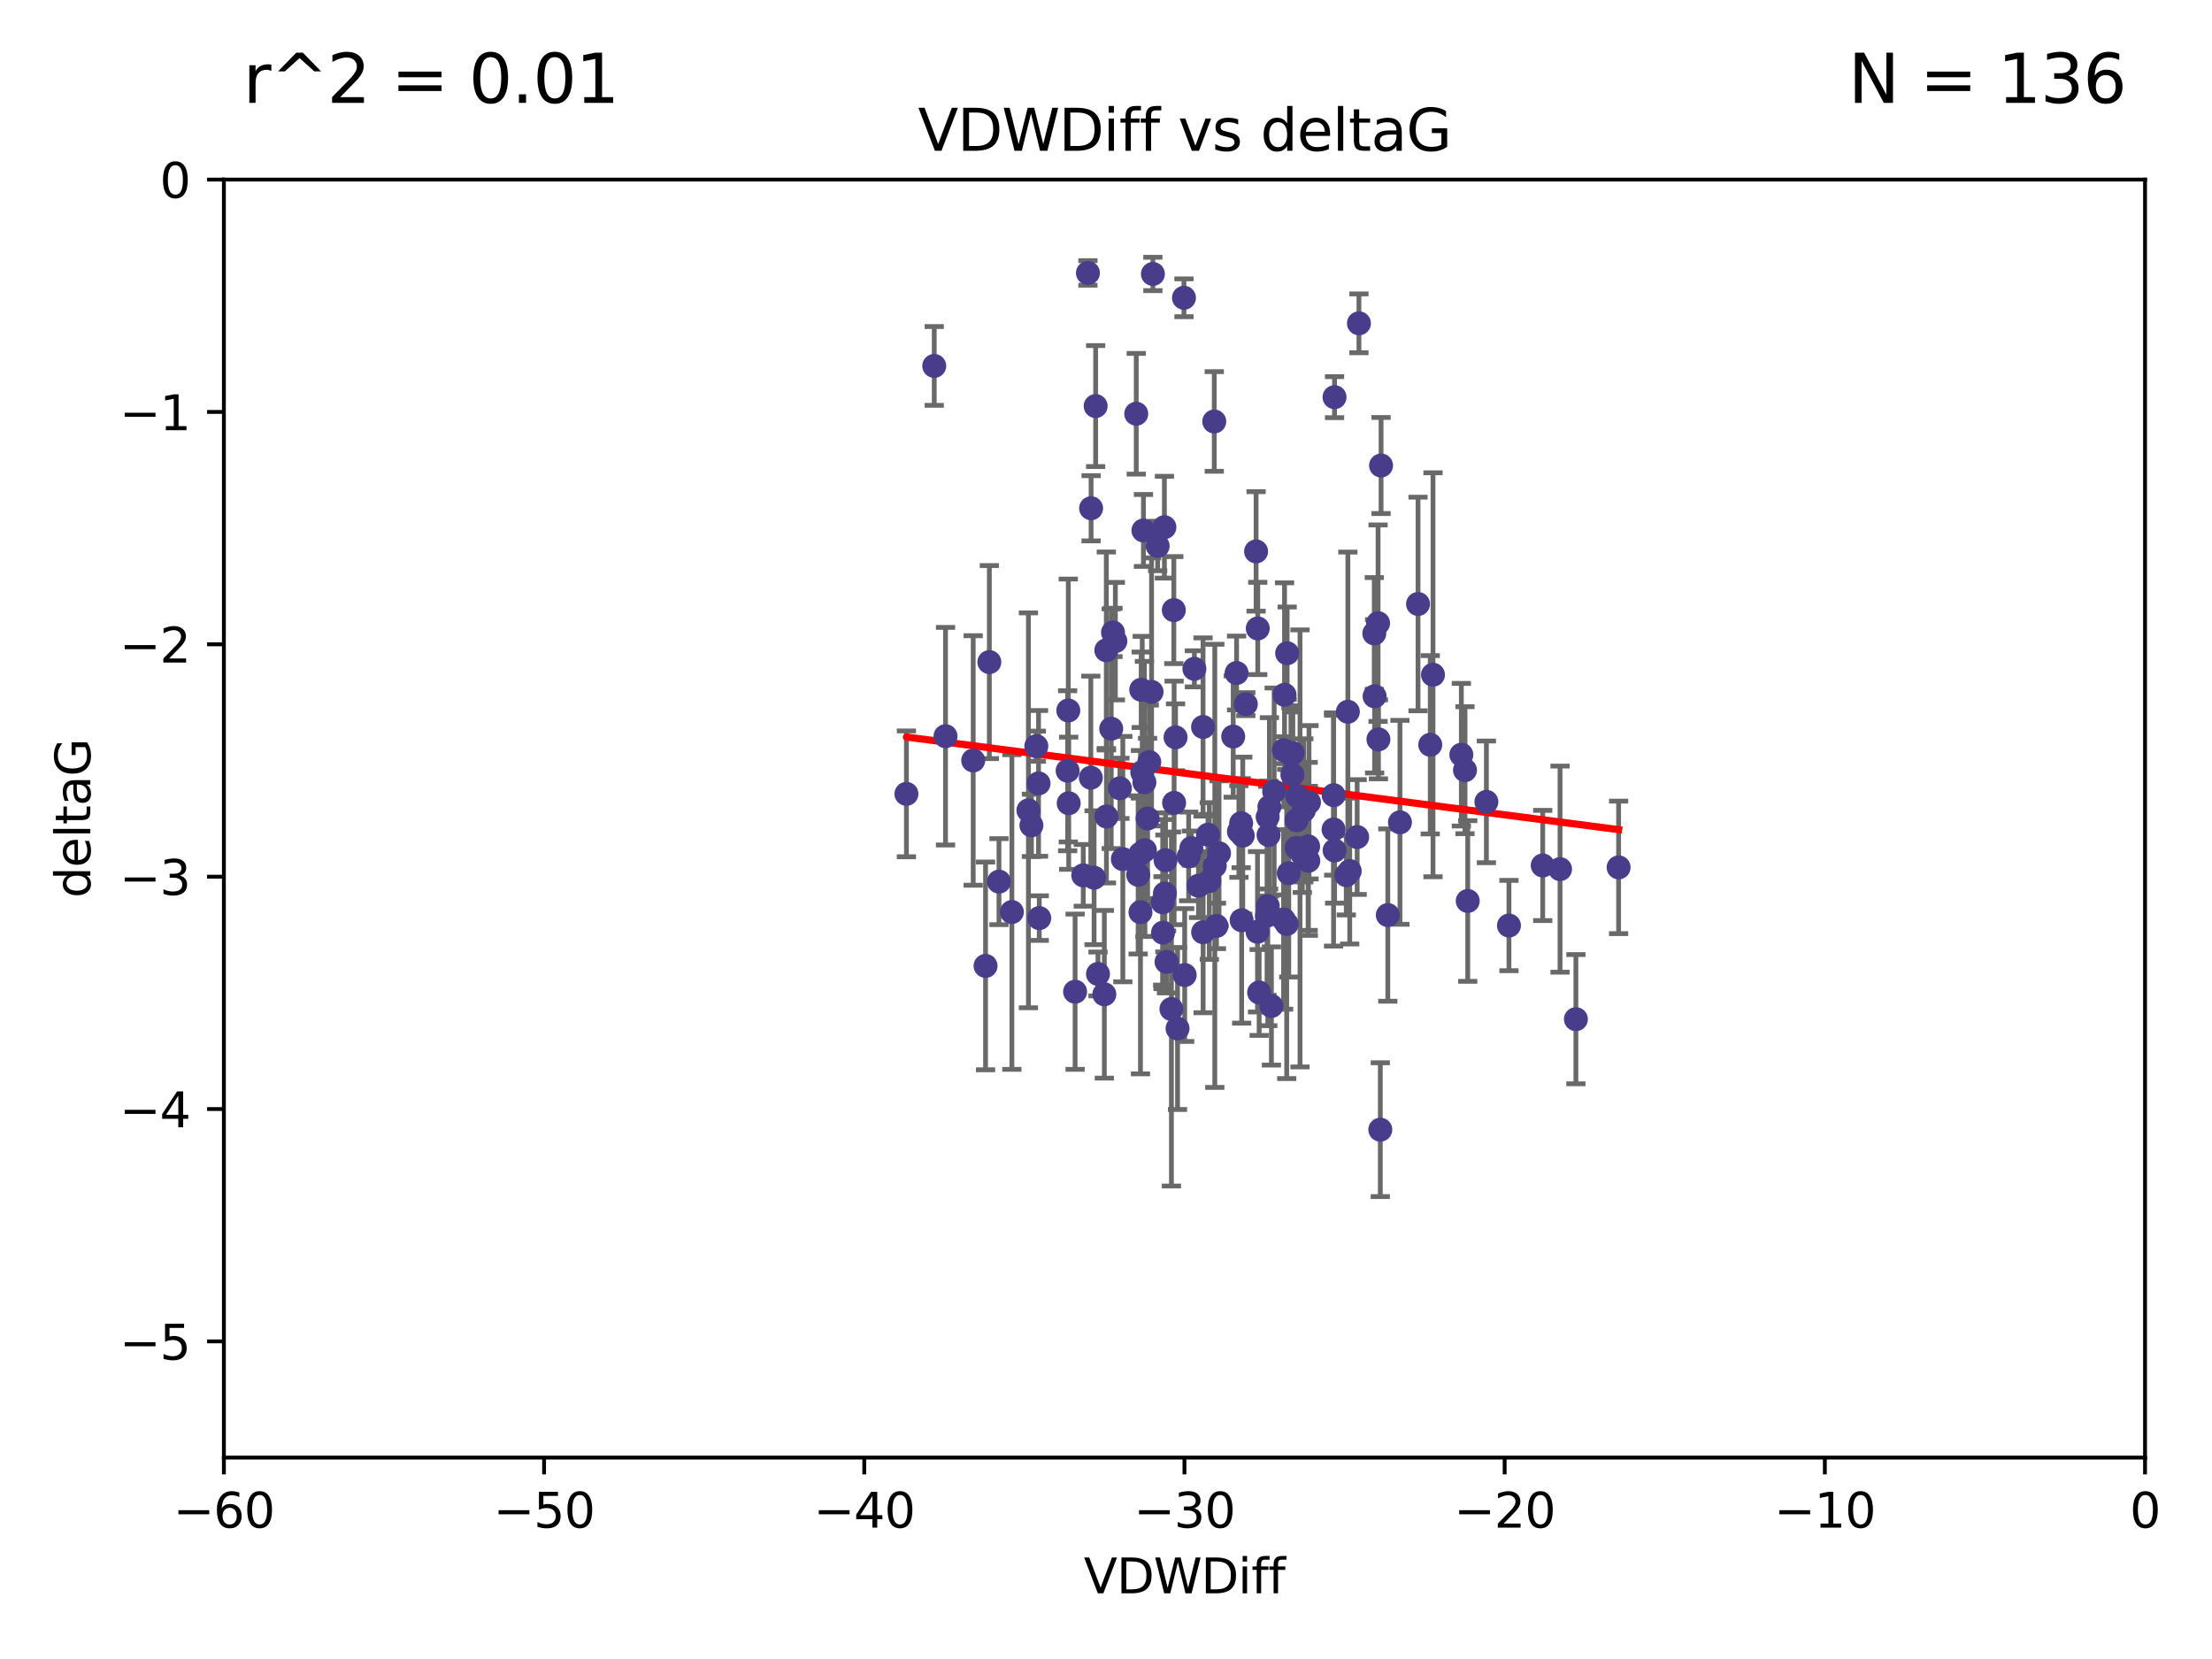 <?xml version="1.0" encoding="utf-8" standalone="no"?>
<!DOCTYPE svg PUBLIC "-//W3C//DTD SVG 1.1//EN"
  "http://www.w3.org/Graphics/SVG/1.1/DTD/svg11.dtd">
<svg xmlns:xlink="http://www.w3.org/1999/xlink" width="460.8pt" height="345.6pt" viewBox="0 0 460.8 345.6" xmlns="http://www.w3.org/2000/svg" version="1.1">
 <defs>
  <style type="text/css">*{stroke-linejoin: round; stroke-linecap: butt}</style>
 </defs>
 <g id="figure_1">
  <g id="patch_1">
   <path d="M 0 345.6 
L 460.8 345.6 
L 460.8 0 
L 0 0 
z
" style="fill: #ffffff"/>
  </g>
  <g id="axes_1">
   <g id="patch_2">
    <path d="M 46.64 303.64 
L 446.85 303.64 
L 446.85 37.411 
L 46.64 37.411 
z
" style="fill: #ffffff"/>
   </g>
   <g id="PathCollection_1">
    <defs>
     <path id="m508f3b18ad" d="M 0 1.118 
C 0.297 1.118 0.581 1 0.791 0.791 
C 1 0.581 1.118 0.297 1.118 0 
C 1.118 -0.297 1 -0.581 0.791 -0.791 
C 0.581 -1 0.297 -1.118 0 -1.118 
C -0.297 -1.118 -0.581 -1 -0.791 -0.791 
C -1 -0.581 -1.118 -0.297 -1.118 0 
C -1.118 0.297 -1 0.581 -0.791 0.791 
C -0.581 1 -0.297 1.118 0 1.118 
z
" style="stroke: #483d8b"/>
    </defs>
    <g clip-path="url(#p6b5ec9e653)">
     <use xlink:href="#m508f3b18ad" x="226.635" y="56.863" style="fill: #483d8b; stroke: #483d8b"/>
     <use xlink:href="#m508f3b18ad" x="194.62" y="76.229" style="fill: #483d8b; stroke: #483d8b"/>
     <use xlink:href="#m508f3b18ad" x="242.799" y="179.197" style="fill: #483d8b; stroke: #483d8b"/>
     <use xlink:href="#m508f3b18ad" x="222.628" y="167.328" style="fill: #483d8b; stroke: #483d8b"/>
     <use xlink:href="#m508f3b18ad" x="238.401" y="162.979" style="fill: #483d8b; stroke: #483d8b"/>
     <use xlink:href="#m508f3b18ad" x="270.255" y="165.889" style="fill: #483d8b; stroke: #483d8b"/>
     <use xlink:href="#m508f3b18ad" x="263.951" y="190.757" style="fill: #483d8b; stroke: #483d8b"/>
     <use xlink:href="#m508f3b18ad" x="205.31" y="201.217" style="fill: #483d8b; stroke: #483d8b"/>
     <use xlink:href="#m508f3b18ad" x="236.702" y="86.191" style="fill: #483d8b; stroke: #483d8b"/>
     <use xlink:href="#m508f3b18ad" x="242.212" y="187.961" style="fill: #483d8b; stroke: #483d8b"/>
     <use xlink:href="#m508f3b18ad" x="272.691" y="167.13" style="fill: #483d8b; stroke: #483d8b"/>
     <use xlink:href="#m508f3b18ad" x="265.433" y="164.872" style="fill: #483d8b; stroke: #483d8b"/>
     <use xlink:href="#m508f3b18ad" x="239.891" y="144.141" style="fill: #483d8b; stroke: #483d8b"/>
     <use xlink:href="#m508f3b18ad" x="210.793" y="189.991" style="fill: #483d8b; stroke: #483d8b"/>
     <use xlink:href="#m508f3b18ad" x="232.351" y="133.561" style="fill: #483d8b; stroke: #483d8b"/>
     <use xlink:href="#m508f3b18ad" x="287.701" y="96.976" style="fill: #483d8b; stroke: #483d8b"/>
     <use xlink:href="#m508f3b18ad" x="267.447" y="156.275" style="fill: #483d8b; stroke: #483d8b"/>
     <use xlink:href="#m508f3b18ad" x="202.737" y="158.417" style="fill: #483d8b; stroke: #483d8b"/>
     <use xlink:href="#m508f3b18ad" x="271.609" y="168.821" style="fill: #483d8b; stroke: #483d8b"/>
     <use xlink:href="#m508f3b18ad" x="283.092" y="67.351" style="fill: #483d8b; stroke: #483d8b"/>
     <use xlink:href="#m508f3b18ad" x="249.667" y="184.516" style="fill: #483d8b; stroke: #483d8b"/>
     <use xlink:href="#m508f3b18ad" x="222.407" y="160.561" style="fill: #483d8b; stroke: #483d8b"/>
     <use xlink:href="#m508f3b18ad" x="233.906" y="178.97" style="fill: #483d8b; stroke: #483d8b"/>
     <use xlink:href="#m508f3b18ad" x="216.346" y="163.197" style="fill: #483d8b; stroke: #483d8b"/>
     <use xlink:href="#m508f3b18ad" x="251.922" y="183.538" style="fill: #483d8b; stroke: #483d8b"/>
     <use xlink:href="#m508f3b18ad" x="248.814" y="139.328" style="fill: #483d8b; stroke: #483d8b"/>
     <use xlink:href="#m508f3b18ad" x="271.3" y="177.938" style="fill: #483d8b; stroke: #483d8b"/>
     <use xlink:href="#m508f3b18ad" x="188.825" y="165.377" style="fill: #483d8b; stroke: #483d8b"/>
     <use xlink:href="#m508f3b18ad" x="257.603" y="140.2" style="fill: #483d8b; stroke: #483d8b"/>
     <use xlink:href="#m508f3b18ad" x="287.153" y="154.022" style="fill: #483d8b; stroke: #483d8b"/>
     <use xlink:href="#m508f3b18ad" x="247.623" y="178.405" style="fill: #483d8b; stroke: #483d8b"/>
     <use xlink:href="#m508f3b18ad" x="227.295" y="105.882" style="fill: #483d8b; stroke: #483d8b"/>
     <use xlink:href="#m508f3b18ad" x="214.238" y="168.808" style="fill: #483d8b; stroke: #483d8b"/>
     <use xlink:href="#m508f3b18ad" x="268.044" y="192.482" style="fill: #483d8b; stroke: #483d8b"/>
     <use xlink:href="#m508f3b18ad" x="314.344" y="192.804" style="fill: #483d8b; stroke: #483d8b"/>
     <use xlink:href="#m508f3b18ad" x="196.97" y="153.364" style="fill: #483d8b; stroke: #483d8b"/>
     <use xlink:href="#m508f3b18ad" x="277.828" y="165.651" style="fill: #483d8b; stroke: #483d8b"/>
     <use xlink:href="#m508f3b18ad" x="243.013" y="200.377" style="fill: #483d8b; stroke: #483d8b"/>
     <use xlink:href="#m508f3b18ad" x="227.238" y="162.011" style="fill: #483d8b; stroke: #483d8b"/>
     <use xlink:href="#m508f3b18ad" x="245.302" y="214.253" style="fill: #483d8b; stroke: #483d8b"/>
     <use xlink:href="#m508f3b18ad" x="233.298" y="164.222" style="fill: #483d8b; stroke: #483d8b"/>
     <use xlink:href="#m508f3b18ad" x="215.886" y="155.44" style="fill: #483d8b; stroke: #483d8b"/>
     <use xlink:href="#m508f3b18ad" x="230.493" y="170.087" style="fill: #483d8b; stroke: #483d8b"/>
     <use xlink:href="#m508f3b18ad" x="237.952" y="160.876" style="fill: #483d8b; stroke: #483d8b"/>
     <use xlink:href="#m508f3b18ad" x="237.56" y="177.868" style="fill: #483d8b; stroke: #483d8b"/>
     <use xlink:href="#m508f3b18ad" x="295.403" y="125.822" style="fill: #483d8b; stroke: #483d8b"/>
     <use xlink:href="#m508f3b18ad" x="230.466" y="135.461" style="fill: #483d8b; stroke: #483d8b"/>
     <use xlink:href="#m508f3b18ad" x="252.952" y="87.8" style="fill: #483d8b; stroke: #483d8b"/>
     <use xlink:href="#m508f3b18ad" x="289.107" y="190.626" style="fill: #483d8b; stroke: #483d8b"/>
     <use xlink:href="#m508f3b18ad" x="262.013" y="130.916" style="fill: #483d8b; stroke: #483d8b"/>
     <use xlink:href="#m508f3b18ad" x="272.543" y="179.327" style="fill: #483d8b; stroke: #483d8b"/>
     <use xlink:href="#m508f3b18ad" x="269.306" y="156.894" style="fill: #483d8b; stroke: #483d8b"/>
     <use xlink:href="#m508f3b18ad" x="264.859" y="209.566" style="fill: #483d8b; stroke: #483d8b"/>
     <use xlink:href="#m508f3b18ad" x="270.101" y="170.88" style="fill: #483d8b; stroke: #483d8b"/>
     <use xlink:href="#m508f3b18ad" x="305.756" y="187.689" style="fill: #483d8b; stroke: #483d8b"/>
     <use xlink:href="#m508f3b18ad" x="242.569" y="109.824" style="fill: #483d8b; stroke: #483d8b"/>
     <use xlink:href="#m508f3b18ad" x="286.356" y="145.052" style="fill: #483d8b; stroke: #483d8b"/>
     <use xlink:href="#m508f3b18ad" x="244.889" y="153.596" style="fill: #483d8b; stroke: #483d8b"/>
     <use xlink:href="#m508f3b18ad" x="280.454" y="182.311" style="fill: #483d8b; stroke: #483d8b"/>
     <use xlink:href="#m508f3b18ad" x="222.546" y="148.008" style="fill: #483d8b; stroke: #483d8b"/>
     <use xlink:href="#m508f3b18ad" x="244.589" y="167.261" style="fill: #483d8b; stroke: #483d8b"/>
     <use xlink:href="#m508f3b18ad" x="253.945" y="177.755" style="fill: #483d8b; stroke: #483d8b"/>
     <use xlink:href="#m508f3b18ad" x="251.648" y="173.888" style="fill: #483d8b; stroke: #483d8b"/>
     <use xlink:href="#m508f3b18ad" x="264.44" y="168.087" style="fill: #483d8b; stroke: #483d8b"/>
     <use xlink:href="#m508f3b18ad" x="264.077" y="170.182" style="fill: #483d8b; stroke: #483d8b"/>
     <use xlink:href="#m508f3b18ad" x="214.864" y="171.936" style="fill: #483d8b; stroke: #483d8b"/>
     <use xlink:href="#m508f3b18ad" x="237.581" y="190.028" style="fill: #483d8b; stroke: #483d8b"/>
     <use xlink:href="#m508f3b18ad" x="240.169" y="57.069" style="fill: #483d8b; stroke: #483d8b"/>
     <use xlink:href="#m508f3b18ad" x="237.732" y="143.69" style="fill: #483d8b; stroke: #483d8b"/>
     <use xlink:href="#m508f3b18ad" x="258.889" y="174.077" style="fill: #483d8b; stroke: #483d8b"/>
     <use xlink:href="#m508f3b18ad" x="244.528" y="127.095" style="fill: #483d8b; stroke: #483d8b"/>
     <use xlink:href="#m508f3b18ad" x="237.101" y="182.249" style="fill: #483d8b; stroke: #483d8b"/>
     <use xlink:href="#m508f3b18ad" x="223.964" y="206.591" style="fill: #483d8b; stroke: #483d8b"/>
     <use xlink:href="#m508f3b18ad" x="297.947" y="155.148" style="fill: #483d8b; stroke: #483d8b"/>
     <use xlink:href="#m508f3b18ad" x="231.488" y="151.805" style="fill: #483d8b; stroke: #483d8b"/>
     <use xlink:href="#m508f3b18ad" x="268.928" y="157.228" style="fill: #483d8b; stroke: #483d8b"/>
     <use xlink:href="#m508f3b18ad" x="228.733" y="202.891" style="fill: #483d8b; stroke: #483d8b"/>
     <use xlink:href="#m508f3b18ad" x="305.186" y="160.444" style="fill: #483d8b; stroke: #483d8b"/>
     <use xlink:href="#m508f3b18ad" x="269.227" y="161.393" style="fill: #483d8b; stroke: #483d8b"/>
     <use xlink:href="#m508f3b18ad" x="250.618" y="151.444" style="fill: #483d8b; stroke: #483d8b"/>
     <use xlink:href="#m508f3b18ad" x="239.064" y="170.509" style="fill: #483d8b; stroke: #483d8b"/>
     <use xlink:href="#m508f3b18ad" x="241.163" y="113.737" style="fill: #483d8b; stroke: #483d8b"/>
     <use xlink:href="#m508f3b18ad" x="281.173" y="181.458" style="fill: #483d8b; stroke: #483d8b"/>
     <use xlink:href="#m508f3b18ad" x="242.276" y="194.294" style="fill: #483d8b; stroke: #483d8b"/>
     <use xlink:href="#m508f3b18ad" x="206.099" y="137.926" style="fill: #483d8b; stroke: #483d8b"/>
     <use xlink:href="#m508f3b18ad" x="225.663" y="182.348" style="fill: #483d8b; stroke: #483d8b"/>
     <use xlink:href="#m508f3b18ad" x="230.055" y="207.126" style="fill: #483d8b; stroke: #483d8b"/>
     <use xlink:href="#m508f3b18ad" x="216.498" y="191.258" style="fill: #483d8b; stroke: #483d8b"/>
     <use xlink:href="#m508f3b18ad" x="270.096" y="176.654" style="fill: #483d8b; stroke: #483d8b"/>
     <use xlink:href="#m508f3b18ad" x="282.721" y="174.372" style="fill: #483d8b; stroke: #483d8b"/>
     <use xlink:href="#m508f3b18ad" x="291.637" y="171.306" style="fill: #483d8b; stroke: #483d8b"/>
     <use xlink:href="#m508f3b18ad" x="268.47" y="181.91" style="fill: #483d8b; stroke: #483d8b"/>
     <use xlink:href="#m508f3b18ad" x="231.857" y="131.752" style="fill: #483d8b; stroke: #483d8b"/>
     <use xlink:href="#m508f3b18ad" x="278.023" y="177.167" style="fill: #483d8b; stroke: #483d8b"/>
     <use xlink:href="#m508f3b18ad" x="238.509" y="177.113" style="fill: #483d8b; stroke: #483d8b"/>
     <use xlink:href="#m508f3b18ad" x="280.786" y="148.273" style="fill: #483d8b; stroke: #483d8b"/>
     <use xlink:href="#m508f3b18ad" x="253.408" y="192.887" style="fill: #483d8b; stroke: #483d8b"/>
     <use xlink:href="#m508f3b18ad" x="264.102" y="188.743" style="fill: #483d8b; stroke: #483d8b"/>
     <use xlink:href="#m508f3b18ad" x="298.52" y="140.563" style="fill: #483d8b; stroke: #483d8b"/>
     <use xlink:href="#m508f3b18ad" x="304.425" y="157.219" style="fill: #483d8b; stroke: #483d8b"/>
     <use xlink:href="#m508f3b18ad" x="238.202" y="110.505" style="fill: #483d8b; stroke: #483d8b"/>
     <use xlink:href="#m508f3b18ad" x="259.529" y="146.692" style="fill: #483d8b; stroke: #483d8b"/>
     <use xlink:href="#m508f3b18ad" x="286.292" y="131.955" style="fill: #483d8b; stroke: #483d8b"/>
     <use xlink:href="#m508f3b18ad" x="227.918" y="182.846" style="fill: #483d8b; stroke: #483d8b"/>
     <use xlink:href="#m508f3b18ad" x="246.793" y="203.117" style="fill: #483d8b; stroke: #483d8b"/>
     <use xlink:href="#m508f3b18ad" x="277.807" y="172.793" style="fill: #483d8b; stroke: #483d8b"/>
     <use xlink:href="#m508f3b18ad" x="256.898" y="153.437" style="fill: #483d8b; stroke: #483d8b"/>
     <use xlink:href="#m508f3b18ad" x="267.397" y="191.54" style="fill: #483d8b; stroke: #483d8b"/>
     <use xlink:href="#m508f3b18ad" x="228.243" y="84.593" style="fill: #483d8b; stroke: #483d8b"/>
     <use xlink:href="#m508f3b18ad" x="309.644" y="167.041" style="fill: #483d8b; stroke: #483d8b"/>
     <use xlink:href="#m508f3b18ad" x="328.288" y="212.313" style="fill: #483d8b; stroke: #483d8b"/>
     <use xlink:href="#m508f3b18ad" x="272.511" y="176.312" style="fill: #483d8b; stroke: #483d8b"/>
     <use xlink:href="#m508f3b18ad" x="270.816" y="176.74" style="fill: #483d8b; stroke: #483d8b"/>
     <use xlink:href="#m508f3b18ad" x="253.065" y="180.375" style="fill: #483d8b; stroke: #483d8b"/>
     <use xlink:href="#m508f3b18ad" x="246.643" y="62.03" style="fill: #483d8b; stroke: #483d8b"/>
     <use xlink:href="#m508f3b18ad" x="250.634" y="194.199" style="fill: #483d8b; stroke: #483d8b"/>
     <use xlink:href="#m508f3b18ad" x="261.962" y="194.111" style="fill: #483d8b; stroke: #483d8b"/>
     <use xlink:href="#m508f3b18ad" x="278.009" y="82.735" style="fill: #483d8b; stroke: #483d8b"/>
     <use xlink:href="#m508f3b18ad" x="287.544" y="235.332" style="fill: #483d8b; stroke: #483d8b"/>
     <use xlink:href="#m508f3b18ad" x="267.591" y="144.744" style="fill: #483d8b; stroke: #483d8b"/>
     <use xlink:href="#m508f3b18ad" x="321.377" y="180.291" style="fill: #483d8b; stroke: #483d8b"/>
     <use xlink:href="#m508f3b18ad" x="239.415" y="158.749" style="fill: #483d8b; stroke: #483d8b"/>
     <use xlink:href="#m508f3b18ad" x="248.182" y="176.675" style="fill: #483d8b; stroke: #483d8b"/>
     <use xlink:href="#m508f3b18ad" x="324.985" y="181.057" style="fill: #483d8b; stroke: #483d8b"/>
     <use xlink:href="#m508f3b18ad" x="208.105" y="183.66" style="fill: #483d8b; stroke: #483d8b"/>
     <use xlink:href="#m508f3b18ad" x="261.666" y="114.87" style="fill: #483d8b; stroke: #483d8b"/>
     <use xlink:href="#m508f3b18ad" x="264.26" y="173.955" style="fill: #483d8b; stroke: #483d8b"/>
     <use xlink:href="#m508f3b18ad" x="258.09" y="173.218" style="fill: #483d8b; stroke: #483d8b"/>
     <use xlink:href="#m508f3b18ad" x="287.077" y="129.818" style="fill: #483d8b; stroke: #483d8b"/>
     <use xlink:href="#m508f3b18ad" x="262.303" y="206.751" style="fill: #483d8b; stroke: #483d8b"/>
     <use xlink:href="#m508f3b18ad" x="244.028" y="210.194" style="fill: #483d8b; stroke: #483d8b"/>
     <use xlink:href="#m508f3b18ad" x="242.67" y="186.131" style="fill: #483d8b; stroke: #483d8b"/>
     <use xlink:href="#m508f3b18ad" x="258.557" y="171.482" style="fill: #483d8b; stroke: #483d8b"/>
     <use xlink:href="#m508f3b18ad" x="268.139" y="136.079" style="fill: #483d8b; stroke: #483d8b"/>
     <use xlink:href="#m508f3b18ad" x="258.659" y="191.706" style="fill: #483d8b; stroke: #483d8b"/>
     <use xlink:href="#m508f3b18ad" x="337.186" y="180.693" style="fill: #483d8b; stroke: #483d8b"/>
    </g>
   </g>
   <g id="matplotlib.axis_1">
    <g id="xtick_1">
     <g id="line2d_1">
      <defs>
       <path id="mfd34a075fd" d="M 0 0 
L 0 3.5 
" style="stroke: #000000; stroke-width: 0.8"/>
      </defs>
      <g>
       <use xlink:href="#mfd34a075fd" x="46.64" y="303.64" style="stroke: #000000; stroke-width: 0.8"/>
      </g>
     </g>
     <g id="text_1">
      <!-- −60 -->
      <g transform="translate(36.088 318.238)scale(0.1 -0.1)">
       <defs>
        <path id="DejaVuSans-2212" d="M 678 2272 
L 4684 2272 
L 4684 1741 
L 678 1741 
L 678 2272 
z
" transform="scale(0.016)"/>
        <path id="DejaVuSans-36" d="M 2113 2584 
Q 1688 2584 1439 2293 
Q 1191 2003 1191 1497 
Q 1191 994 1439 701 
Q 1688 409 2113 409 
Q 2538 409 2786 701 
Q 3034 994 3034 1497 
Q 3034 2003 2786 2293 
Q 2538 2584 2113 2584 
z
M 3366 4563 
L 3366 3988 
Q 3128 4100 2886 4159 
Q 2644 4219 2406 4219 
Q 1781 4219 1451 3797 
Q 1122 3375 1075 2522 
Q 1259 2794 1537 2939 
Q 1816 3084 2150 3084 
Q 2853 3084 3261 2657 
Q 3669 2231 3669 1497 
Q 3669 778 3244 343 
Q 2819 -91 2113 -91 
Q 1303 -91 875 529 
Q 447 1150 447 2328 
Q 447 3434 972 4092 
Q 1497 4750 2381 4750 
Q 2619 4750 2861 4703 
Q 3103 4656 3366 4563 
z
" transform="scale(0.016)"/>
        <path id="DejaVuSans-30" d="M 2034 4250 
Q 1547 4250 1301 3770 
Q 1056 3291 1056 2328 
Q 1056 1369 1301 889 
Q 1547 409 2034 409 
Q 2525 409 2770 889 
Q 3016 1369 3016 2328 
Q 3016 3291 2770 3770 
Q 2525 4250 2034 4250 
z
M 2034 4750 
Q 2819 4750 3233 4129 
Q 3647 3509 3647 2328 
Q 3647 1150 3233 529 
Q 2819 -91 2034 -91 
Q 1250 -91 836 529 
Q 422 1150 422 2328 
Q 422 3509 836 4129 
Q 1250 4750 2034 4750 
z
" transform="scale(0.016)"/>
       </defs>
       <use xlink:href="#DejaVuSans-2212"/>
       <use xlink:href="#DejaVuSans-36" x="83.789"/>
       <use xlink:href="#DejaVuSans-30" x="147.412"/>
      </g>
     </g>
    </g>
    <g id="xtick_2">
     <g id="line2d_2">
      <g>
       <use xlink:href="#mfd34a075fd" x="113.342" y="303.64" style="stroke: #000000; stroke-width: 0.8"/>
      </g>
     </g>
     <g id="text_2">
      <!-- −50 -->
      <g transform="translate(102.789 318.238)scale(0.1 -0.1)">
       <defs>
        <path id="DejaVuSans-35" d="M 691 4666 
L 3169 4666 
L 3169 4134 
L 1269 4134 
L 1269 2991 
Q 1406 3038 1543 3061 
Q 1681 3084 1819 3084 
Q 2600 3084 3056 2656 
Q 3513 2228 3513 1497 
Q 3513 744 3044 326 
Q 2575 -91 1722 -91 
Q 1428 -91 1123 -41 
Q 819 9 494 109 
L 494 744 
Q 775 591 1075 516 
Q 1375 441 1709 441 
Q 2250 441 2565 725 
Q 2881 1009 2881 1497 
Q 2881 1984 2565 2268 
Q 2250 2553 1709 2553 
Q 1456 2553 1204 2497 
Q 953 2441 691 2322 
L 691 4666 
z
" transform="scale(0.016)"/>
       </defs>
       <use xlink:href="#DejaVuSans-2212"/>
       <use xlink:href="#DejaVuSans-35" x="83.789"/>
       <use xlink:href="#DejaVuSans-30" x="147.412"/>
      </g>
     </g>
    </g>
    <g id="xtick_3">
     <g id="line2d_3">
      <g>
       <use xlink:href="#mfd34a075fd" x="180.043" y="303.64" style="stroke: #000000; stroke-width: 0.8"/>
      </g>
     </g>
     <g id="text_3">
      <!-- −40 -->
      <g transform="translate(169.491 318.238)scale(0.1 -0.1)">
       <defs>
        <path id="DejaVuSans-34" d="M 2419 4116 
L 825 1625 
L 2419 1625 
L 2419 4116 
z
M 2253 4666 
L 3047 4666 
L 3047 1625 
L 3713 1625 
L 3713 1100 
L 3047 1100 
L 3047 0 
L 2419 0 
L 2419 1100 
L 313 1100 
L 313 1709 
L 2253 4666 
z
" transform="scale(0.016)"/>
       </defs>
       <use xlink:href="#DejaVuSans-2212"/>
       <use xlink:href="#DejaVuSans-34" x="83.789"/>
       <use xlink:href="#DejaVuSans-30" x="147.412"/>
      </g>
     </g>
    </g>
    <g id="xtick_4">
     <g id="line2d_4">
      <g>
       <use xlink:href="#mfd34a075fd" x="246.745" y="303.64" style="stroke: #000000; stroke-width: 0.8"/>
      </g>
     </g>
     <g id="text_4">
      <!-- −30 -->
      <g transform="translate(236.193 318.238)scale(0.1 -0.1)">
       <defs>
        <path id="DejaVuSans-33" d="M 2597 2516 
Q 3050 2419 3304 2112 
Q 3559 1806 3559 1356 
Q 3559 666 3084 287 
Q 2609 -91 1734 -91 
Q 1441 -91 1130 -33 
Q 819 25 488 141 
L 488 750 
Q 750 597 1062 519 
Q 1375 441 1716 441 
Q 2309 441 2620 675 
Q 2931 909 2931 1356 
Q 2931 1769 2642 2001 
Q 2353 2234 1838 2234 
L 1294 2234 
L 1294 2753 
L 1863 2753 
Q 2328 2753 2575 2939 
Q 2822 3125 2822 3475 
Q 2822 3834 2567 4026 
Q 2313 4219 1838 4219 
Q 1578 4219 1281 4162 
Q 984 4106 628 3988 
L 628 4550 
Q 988 4650 1302 4700 
Q 1616 4750 1894 4750 
Q 2613 4750 3031 4423 
Q 3450 4097 3450 3541 
Q 3450 3153 3228 2886 
Q 3006 2619 2597 2516 
z
" transform="scale(0.016)"/>
       </defs>
       <use xlink:href="#DejaVuSans-2212"/>
       <use xlink:href="#DejaVuSans-33" x="83.789"/>
       <use xlink:href="#DejaVuSans-30" x="147.412"/>
      </g>
     </g>
    </g>
    <g id="xtick_5">
     <g id="line2d_5">
      <g>
       <use xlink:href="#mfd34a075fd" x="313.447" y="303.64" style="stroke: #000000; stroke-width: 0.8"/>
      </g>
     </g>
     <g id="text_5">
      <!-- −20 -->
      <g transform="translate(302.894 318.238)scale(0.1 -0.1)">
       <defs>
        <path id="DejaVuSans-32" d="M 1228 531 
L 3431 531 
L 3431 0 
L 469 0 
L 469 531 
Q 828 903 1448 1529 
Q 2069 2156 2228 2338 
Q 2531 2678 2651 2914 
Q 2772 3150 2772 3378 
Q 2772 3750 2511 3984 
Q 2250 4219 1831 4219 
Q 1534 4219 1204 4116 
Q 875 4013 500 3803 
L 500 4441 
Q 881 4594 1212 4672 
Q 1544 4750 1819 4750 
Q 2544 4750 2975 4387 
Q 3406 4025 3406 3419 
Q 3406 3131 3298 2873 
Q 3191 2616 2906 2266 
Q 2828 2175 2409 1742 
Q 1991 1309 1228 531 
z
" transform="scale(0.016)"/>
       </defs>
       <use xlink:href="#DejaVuSans-2212"/>
       <use xlink:href="#DejaVuSans-32" x="83.789"/>
       <use xlink:href="#DejaVuSans-30" x="147.412"/>
      </g>
     </g>
    </g>
    <g id="xtick_6">
     <g id="line2d_6">
      <g>
       <use xlink:href="#mfd34a075fd" x="380.148" y="303.64" style="stroke: #000000; stroke-width: 0.8"/>
      </g>
     </g>
     <g id="text_6">
      <!-- −10 -->
      <g transform="translate(369.596 318.238)scale(0.1 -0.1)">
       <defs>
        <path id="DejaVuSans-31" d="M 794 531 
L 1825 531 
L 1825 4091 
L 703 3866 
L 703 4441 
L 1819 4666 
L 2450 4666 
L 2450 531 
L 3481 531 
L 3481 0 
L 794 0 
L 794 531 
z
" transform="scale(0.016)"/>
       </defs>
       <use xlink:href="#DejaVuSans-2212"/>
       <use xlink:href="#DejaVuSans-31" x="83.789"/>
       <use xlink:href="#DejaVuSans-30" x="147.412"/>
      </g>
     </g>
    </g>
    <g id="xtick_7">
     <g id="line2d_7">
      <g>
       <use xlink:href="#mfd34a075fd" x="446.85" y="303.64" style="stroke: #000000; stroke-width: 0.8"/>
      </g>
     </g>
     <g id="text_7">
      <!-- 0 -->
      <g transform="translate(443.669 318.238)scale(0.1 -0.1)">
       <use xlink:href="#DejaVuSans-30"/>
      </g>
     </g>
    </g>
    <g id="text_8">
     <!-- VDWDiff -->
     <g transform="translate(225.772 331.917)scale(0.1 -0.1)">
      <defs>
       <path id="DejaVuSans-56" d="M 1831 0 
L 50 4666 
L 709 4666 
L 2188 738 
L 3669 4666 
L 4325 4666 
L 2547 0 
L 1831 0 
z
" transform="scale(0.016)"/>
       <path id="DejaVuSans-44" d="M 1259 4147 
L 1259 519 
L 2022 519 
Q 2988 519 3436 956 
Q 3884 1394 3884 2338 
Q 3884 3275 3436 3711 
Q 2988 4147 2022 4147 
L 1259 4147 
z
M 628 4666 
L 1925 4666 
Q 3281 4666 3915 4102 
Q 4550 3538 4550 2338 
Q 4550 1131 3912 565 
Q 3275 0 1925 0 
L 628 0 
L 628 4666 
z
" transform="scale(0.016)"/>
       <path id="DejaVuSans-57" d="M 213 4666 
L 850 4666 
L 1831 722 
L 2809 4666 
L 3519 4666 
L 4500 722 
L 5478 4666 
L 6119 4666 
L 4947 0 
L 4153 0 
L 3169 4050 
L 2175 0 
L 1381 0 
L 213 4666 
z
" transform="scale(0.016)"/>
       <path id="DejaVuSans-69" d="M 603 3500 
L 1178 3500 
L 1178 0 
L 603 0 
L 603 3500 
z
M 603 4863 
L 1178 4863 
L 1178 4134 
L 603 4134 
L 603 4863 
z
" transform="scale(0.016)"/>
       <path id="DejaVuSans-66" d="M 2375 4863 
L 2375 4384 
L 1825 4384 
Q 1516 4384 1395 4259 
Q 1275 4134 1275 3809 
L 1275 3500 
L 2222 3500 
L 2222 3053 
L 1275 3053 
L 1275 0 
L 697 0 
L 697 3053 
L 147 3053 
L 147 3500 
L 697 3500 
L 697 3744 
Q 697 4328 969 4595 
Q 1241 4863 1831 4863 
L 2375 4863 
z
" transform="scale(0.016)"/>
      </defs>
      <use xlink:href="#DejaVuSans-56"/>
      <use xlink:href="#DejaVuSans-44" x="68.408"/>
      <use xlink:href="#DejaVuSans-57" x="145.41"/>
      <use xlink:href="#DejaVuSans-44" x="244.287"/>
      <use xlink:href="#DejaVuSans-69" x="321.289"/>
      <use xlink:href="#DejaVuSans-66" x="349.072"/>
      <use xlink:href="#DejaVuSans-66" x="384.277"/>
     </g>
    </g>
   </g>
   <g id="matplotlib.axis_2">
    <g id="ytick_1">
     <g id="line2d_8">
      <defs>
       <path id="m830cdf2372" d="M 0 0 
L -3.5 0 
" style="stroke: #000000; stroke-width: 0.8"/>
      </defs>
      <g>
       <use xlink:href="#m830cdf2372" x="46.64" y="279.437" style="stroke: #000000; stroke-width: 0.8"/>
      </g>
     </g>
     <g id="text_9">
      <!-- −5 -->
      <g transform="translate(24.898 283.237)scale(0.1 -0.1)">
       <use xlink:href="#DejaVuSans-2212"/>
       <use xlink:href="#DejaVuSans-35" x="83.789"/>
      </g>
     </g>
    </g>
    <g id="ytick_2">
     <g id="line2d_9">
      <g>
       <use xlink:href="#m830cdf2372" x="46.64" y="231.032" style="stroke: #000000; stroke-width: 0.8"/>
      </g>
     </g>
     <g id="text_10">
      <!-- −4 -->
      <g transform="translate(24.898 234.831)scale(0.1 -0.1)">
       <use xlink:href="#DejaVuSans-2212"/>
       <use xlink:href="#DejaVuSans-34" x="83.789"/>
      </g>
     </g>
    </g>
    <g id="ytick_3">
     <g id="line2d_10">
      <g>
       <use xlink:href="#m830cdf2372" x="46.64" y="182.627" style="stroke: #000000; stroke-width: 0.8"/>
      </g>
     </g>
     <g id="text_11">
      <!-- −3 -->
      <g transform="translate(24.898 186.426)scale(0.1 -0.1)">
       <use xlink:href="#DejaVuSans-2212"/>
       <use xlink:href="#DejaVuSans-33" x="83.789"/>
      </g>
     </g>
    </g>
    <g id="ytick_4">
     <g id="line2d_11">
      <g>
       <use xlink:href="#m830cdf2372" x="46.64" y="134.222" style="stroke: #000000; stroke-width: 0.8"/>
      </g>
     </g>
     <g id="text_12">
      <!-- −2 -->
      <g transform="translate(24.898 138.021)scale(0.1 -0.1)">
       <use xlink:href="#DejaVuSans-2212"/>
       <use xlink:href="#DejaVuSans-32" x="83.789"/>
      </g>
     </g>
    </g>
    <g id="ytick_5">
     <g id="line2d_12">
      <g>
       <use xlink:href="#m830cdf2372" x="46.64" y="85.816" style="stroke: #000000; stroke-width: 0.8"/>
      </g>
     </g>
     <g id="text_13">
      <!-- −1 -->
      <g transform="translate(24.898 89.616)scale(0.1 -0.1)">
       <use xlink:href="#DejaVuSans-2212"/>
       <use xlink:href="#DejaVuSans-31" x="83.789"/>
      </g>
     </g>
    </g>
    <g id="ytick_6">
     <g id="line2d_13">
      <g>
       <use xlink:href="#m830cdf2372" x="46.64" y="37.411" style="stroke: #000000; stroke-width: 0.8"/>
      </g>
     </g>
     <g id="text_14">
      <!-- 0 -->
      <g transform="translate(33.278 41.21)scale(0.1 -0.1)">
       <use xlink:href="#DejaVuSans-30"/>
      </g>
     </g>
    </g>
    <g id="text_15">
     <!-- deltaG -->
     <g transform="translate(18.818 187.064)rotate(-90)scale(0.1 -0.1)">
      <defs>
       <path id="DejaVuSans-64" d="M 2906 2969 
L 2906 4863 
L 3481 4863 
L 3481 0 
L 2906 0 
L 2906 525 
Q 2725 213 2448 61 
Q 2172 -91 1784 -91 
Q 1150 -91 751 415 
Q 353 922 353 1747 
Q 353 2572 751 3078 
Q 1150 3584 1784 3584 
Q 2172 3584 2448 3432 
Q 2725 3281 2906 2969 
z
M 947 1747 
Q 947 1113 1208 752 
Q 1469 391 1925 391 
Q 2381 391 2643 752 
Q 2906 1113 2906 1747 
Q 2906 2381 2643 2742 
Q 2381 3103 1925 3103 
Q 1469 3103 1208 2742 
Q 947 2381 947 1747 
z
" transform="scale(0.016)"/>
       <path id="DejaVuSans-65" d="M 3597 1894 
L 3597 1613 
L 953 1613 
Q 991 1019 1311 708 
Q 1631 397 2203 397 
Q 2534 397 2845 478 
Q 3156 559 3463 722 
L 3463 178 
Q 3153 47 2828 -22 
Q 2503 -91 2169 -91 
Q 1331 -91 842 396 
Q 353 884 353 1716 
Q 353 2575 817 3079 
Q 1281 3584 2069 3584 
Q 2775 3584 3186 3129 
Q 3597 2675 3597 1894 
z
M 3022 2063 
Q 3016 2534 2758 2815 
Q 2500 3097 2075 3097 
Q 1594 3097 1305 2825 
Q 1016 2553 972 2059 
L 3022 2063 
z
" transform="scale(0.016)"/>
       <path id="DejaVuSans-6c" d="M 603 4863 
L 1178 4863 
L 1178 0 
L 603 0 
L 603 4863 
z
" transform="scale(0.016)"/>
       <path id="DejaVuSans-74" d="M 1172 4494 
L 1172 3500 
L 2356 3500 
L 2356 3053 
L 1172 3053 
L 1172 1153 
Q 1172 725 1289 603 
Q 1406 481 1766 481 
L 2356 481 
L 2356 0 
L 1766 0 
Q 1100 0 847 248 
Q 594 497 594 1153 
L 594 3053 
L 172 3053 
L 172 3500 
L 594 3500 
L 594 4494 
L 1172 4494 
z
" transform="scale(0.016)"/>
       <path id="DejaVuSans-61" d="M 2194 1759 
Q 1497 1759 1228 1600 
Q 959 1441 959 1056 
Q 959 750 1161 570 
Q 1363 391 1709 391 
Q 2188 391 2477 730 
Q 2766 1069 2766 1631 
L 2766 1759 
L 2194 1759 
z
M 3341 1997 
L 3341 0 
L 2766 0 
L 2766 531 
Q 2569 213 2275 61 
Q 1981 -91 1556 -91 
Q 1019 -91 701 211 
Q 384 513 384 1019 
Q 384 1609 779 1909 
Q 1175 2209 1959 2209 
L 2766 2209 
L 2766 2266 
Q 2766 2663 2505 2880 
Q 2244 3097 1772 3097 
Q 1472 3097 1187 3025 
Q 903 2953 641 2809 
L 641 3341 
Q 956 3463 1253 3523 
Q 1550 3584 1831 3584 
Q 2591 3584 2966 3190 
Q 3341 2797 3341 1997 
z
" transform="scale(0.016)"/>
       <path id="DejaVuSans-47" d="M 3809 666 
L 3809 1919 
L 2778 1919 
L 2778 2438 
L 4434 2438 
L 4434 434 
Q 4069 175 3628 42 
Q 3188 -91 2688 -91 
Q 1594 -91 976 548 
Q 359 1188 359 2328 
Q 359 3472 976 4111 
Q 1594 4750 2688 4750 
Q 3144 4750 3555 4637 
Q 3966 4525 4313 4306 
L 4313 3634 
Q 3963 3931 3569 4081 
Q 3175 4231 2741 4231 
Q 1884 4231 1454 3753 
Q 1025 3275 1025 2328 
Q 1025 1384 1454 906 
Q 1884 428 2741 428 
Q 3075 428 3337 486 
Q 3600 544 3809 666 
z
" transform="scale(0.016)"/>
      </defs>
      <use xlink:href="#DejaVuSans-64"/>
      <use xlink:href="#DejaVuSans-65" x="63.477"/>
      <use xlink:href="#DejaVuSans-6c" x="125"/>
      <use xlink:href="#DejaVuSans-74" x="152.783"/>
      <use xlink:href="#DejaVuSans-61" x="191.992"/>
      <use xlink:href="#DejaVuSans-47" x="253.271"/>
     </g>
    </g>
   </g>
   <g id="LineCollection_1">
    <path d="M 226.635 59.425 
L 226.635 54.301 
" clip-path="url(#p6b5ec9e653)" style="fill: none; stroke: #696969"/>
    <path d="M 194.62 84.434 
L 194.62 68.025 
" clip-path="url(#p6b5ec9e653)" style="fill: none; stroke: #696969"/>
    <path d="M 242.799 189.054 
L 242.799 169.341 
" clip-path="url(#p6b5ec9e653)" style="fill: none; stroke: #696969"/>
    <path d="M 222.628 181.097 
L 222.628 153.559 
" clip-path="url(#p6b5ec9e653)" style="fill: none; stroke: #696969"/>
    <path d="M 238.401 188.176 
L 238.401 137.783 
" clip-path="url(#p6b5ec9e653)" style="fill: none; stroke: #696969"/>
    <path d="M 270.255 170.664 
L 270.255 161.114 
" clip-path="url(#p6b5ec9e653)" style="fill: none; stroke: #696969"/>
    <path d="M 263.951 207.339 
L 263.951 174.174 
" clip-path="url(#p6b5ec9e653)" style="fill: none; stroke: #696969"/>
    <path d="M 205.31 222.856 
L 205.31 179.578 
" clip-path="url(#p6b5ec9e653)" style="fill: none; stroke: #696969"/>
    <path d="M 236.702 98.762 
L 236.702 73.621 
" clip-path="url(#p6b5ec9e653)" style="fill: none; stroke: #696969"/>
    <path d="M 242.212 205.2 
L 242.212 170.723 
" clip-path="url(#p6b5ec9e653)" style="fill: none; stroke: #696969"/>
    <path d="M 272.691 183.104 
L 272.691 151.156 
" clip-path="url(#p6b5ec9e653)" style="fill: none; stroke: #696969"/>
    <path d="M 265.433 186.425 
L 265.433 143.318 
" clip-path="url(#p6b5ec9e653)" style="fill: none; stroke: #696969"/>
    <path d="M 239.891 172.062 
L 239.891 116.219 
" clip-path="url(#p6b5ec9e653)" style="fill: none; stroke: #696969"/>
    <path d="M 210.793 222.761 
L 210.793 157.222 
" clip-path="url(#p6b5ec9e653)" style="fill: none; stroke: #696969"/>
    <path d="M 232.351 145.8 
L 232.351 121.323 
" clip-path="url(#p6b5ec9e653)" style="fill: none; stroke: #696969"/>
    <path d="M 287.701 106.98 
L 287.701 86.972 
" clip-path="url(#p6b5ec9e653)" style="fill: none; stroke: #696969"/>
    <path d="M 267.447 159.08 
L 267.447 153.47 
" clip-path="url(#p6b5ec9e653)" style="fill: none; stroke: #696969"/>
    <path d="M 202.737 184.408 
L 202.737 132.426 
" clip-path="url(#p6b5ec9e653)" style="fill: none; stroke: #696969"/>
    <path d="M 271.609 183.727 
L 271.609 153.915 
" clip-path="url(#p6b5ec9e653)" style="fill: none; stroke: #696969"/>
    <path d="M 283.092 73.481 
L 283.092 61.221 
" clip-path="url(#p6b5ec9e653)" style="fill: none; stroke: #696969"/>
    <path d="M 249.667 191.143 
L 249.667 177.889 
" clip-path="url(#p6b5ec9e653)" style="fill: none; stroke: #696969"/>
    <path d="M 222.407 177.231 
L 222.407 143.892 
" clip-path="url(#p6b5ec9e653)" style="fill: none; stroke: #696969"/>
    <path d="M 233.906 204.528 
L 233.906 153.412 
" clip-path="url(#p6b5ec9e653)" style="fill: none; stroke: #696969"/>
    <path d="M 216.346 178.382 
L 216.346 148.012 
" clip-path="url(#p6b5ec9e653)" style="fill: none; stroke: #696969"/>
    <path d="M 251.922 199.865 
L 251.922 167.21 
" clip-path="url(#p6b5ec9e653)" style="fill: none; stroke: #696969"/>
    <path d="M 248.814 143.09 
L 248.814 135.565 
" clip-path="url(#p6b5ec9e653)" style="fill: none; stroke: #696969"/>
    <path d="M 271.3 185.911 
L 271.3 169.964 
" clip-path="url(#p6b5ec9e653)" style="fill: none; stroke: #696969"/>
    <path d="M 188.825 178.485 
L 188.825 152.269 
" clip-path="url(#p6b5ec9e653)" style="fill: none; stroke: #696969"/>
    <path d="M 257.603 147.893 
L 257.603 132.506 
" clip-path="url(#p6b5ec9e653)" style="fill: none; stroke: #696969"/>
    <path d="M 287.153 162.246 
L 287.153 145.797 
" clip-path="url(#p6b5ec9e653)" style="fill: none; stroke: #696969"/>
    <path d="M 247.623 187.64 
L 247.623 169.169 
" clip-path="url(#p6b5ec9e653)" style="fill: none; stroke: #696969"/>
    <path d="M 227.295 112.676 
L 227.295 99.089 
" clip-path="url(#p6b5ec9e653)" style="fill: none; stroke: #696969"/>
    <path d="M 214.238 209.937 
L 214.238 127.679 
" clip-path="url(#p6b5ec9e653)" style="fill: none; stroke: #696969"/>
    <path d="M 268.044 224.687 
L 268.044 160.277 
" clip-path="url(#p6b5ec9e653)" style="fill: none; stroke: #696969"/>
    <path d="M 314.344 202.21 
L 314.344 183.398 
" clip-path="url(#p6b5ec9e653)" style="fill: none; stroke: #696969"/>
    <path d="M 196.97 176.027 
L 196.97 130.702 
" clip-path="url(#p6b5ec9e653)" style="fill: none; stroke: #696969"/>
    <path d="M 277.828 182.311 
L 277.828 148.991 
" clip-path="url(#p6b5ec9e653)" style="fill: none; stroke: #696969"/>
    <path d="M 243.013 206.835 
L 243.013 193.919 
" clip-path="url(#p6b5ec9e653)" style="fill: none; stroke: #696969"/>
    <path d="M 227.238 183.169 
L 227.238 140.852 
" clip-path="url(#p6b5ec9e653)" style="fill: none; stroke: #696969"/>
    <path d="M 245.302 231.126 
L 245.302 197.381 
" clip-path="url(#p6b5ec9e653)" style="fill: none; stroke: #696969"/>
    <path d="M 233.298 170.502 
L 233.298 157.942 
" clip-path="url(#p6b5ec9e653)" style="fill: none; stroke: #696969"/>
    <path d="M 215.886 158.578 
L 215.886 152.302 
" clip-path="url(#p6b5ec9e653)" style="fill: none; stroke: #696969"/>
    <path d="M 230.493 183.936 
L 230.493 156.238 
" clip-path="url(#p6b5ec9e653)" style="fill: none; stroke: #696969"/>
    <path d="M 237.952 189.187 
L 237.952 132.564 
" clip-path="url(#p6b5ec9e653)" style="fill: none; stroke: #696969"/>
    <path d="M 237.56 189.477 
L 237.56 166.26 
" clip-path="url(#p6b5ec9e653)" style="fill: none; stroke: #696969"/>
    <path d="M 295.403 148.071 
L 295.403 103.573 
" clip-path="url(#p6b5ec9e653)" style="fill: none; stroke: #696969"/>
    <path d="M 230.466 155.931 
L 230.466 114.991 
" clip-path="url(#p6b5ec9e653)" style="fill: none; stroke: #696969"/>
    <path d="M 252.952 98.176 
L 252.952 77.423 
" clip-path="url(#p6b5ec9e653)" style="fill: none; stroke: #696969"/>
    <path d="M 289.107 208.573 
L 289.107 172.678 
" clip-path="url(#p6b5ec9e653)" style="fill: none; stroke: #696969"/>
    <path d="M 262.013 140.525 
L 262.013 121.306 
" clip-path="url(#p6b5ec9e653)" style="fill: none; stroke: #696969"/>
    <path d="M 272.543 194.851 
L 272.543 163.803 
" clip-path="url(#p6b5ec9e653)" style="fill: none; stroke: #696969"/>
    <path d="M 269.306 165.476 
L 269.306 148.313 
" clip-path="url(#p6b5ec9e653)" style="fill: none; stroke: #696969"/>
    <path d="M 264.859 221.877 
L 264.859 197.255 
" clip-path="url(#p6b5ec9e653)" style="fill: none; stroke: #696969"/>
    <path d="M 270.101 181.962 
L 270.101 159.799 
" clip-path="url(#p6b5ec9e653)" style="fill: none; stroke: #696969"/>
    <path d="M 305.756 204.425 
L 305.756 170.953 
" clip-path="url(#p6b5ec9e653)" style="fill: none; stroke: #696969"/>
    <path d="M 242.569 120.431 
L 242.569 99.216 
" clip-path="url(#p6b5ec9e653)" style="fill: none; stroke: #696969"/>
    <path d="M 286.356 161.02 
L 286.356 129.084 
" clip-path="url(#p6b5ec9e653)" style="fill: none; stroke: #696969"/>
    <path d="M 244.889 160.564 
L 244.889 146.628 
" clip-path="url(#p6b5ec9e653)" style="fill: none; stroke: #696969"/>
    <path d="M 280.454 190.6 
L 280.454 174.023 
" clip-path="url(#p6b5ec9e653)" style="fill: none; stroke: #696969"/>
    <path d="M 222.546 175.39 
L 222.546 120.627 
" clip-path="url(#p6b5ec9e653)" style="fill: none; stroke: #696969"/>
    <path d="M 244.589 192.628 
L 244.589 141.894 
" clip-path="url(#p6b5ec9e653)" style="fill: none; stroke: #696969"/>
    <path d="M 253.945 192.854 
L 253.945 162.656 
" clip-path="url(#p6b5ec9e653)" style="fill: none; stroke: #696969"/>
    <path d="M 251.648 178.118 
L 251.648 169.657 
" clip-path="url(#p6b5ec9e653)" style="fill: none; stroke: #696969"/>
    <path d="M 264.44 186.671 
L 264.44 149.503 
" clip-path="url(#p6b5ec9e653)" style="fill: none; stroke: #696969"/>
    <path d="M 264.077 171.402 
L 264.077 168.961 
" clip-path="url(#p6b5ec9e653)" style="fill: none; stroke: #696969"/>
    <path d="M 214.864 178.428 
L 214.864 165.444 
" clip-path="url(#p6b5ec9e653)" style="fill: none; stroke: #696969"/>
    <path d="M 237.581 223.713 
L 237.581 156.344 
" clip-path="url(#p6b5ec9e653)" style="fill: none; stroke: #696969"/>
    <path d="M 240.169 60.545 
L 240.169 53.593 
" clip-path="url(#p6b5ec9e653)" style="fill: none; stroke: #696969"/>
    <path d="M 237.732 151.548 
L 237.732 135.832 
" clip-path="url(#p6b5ec9e653)" style="fill: none; stroke: #696969"/>
    <path d="M 258.889 190.423 
L 258.889 157.73 
" clip-path="url(#p6b5ec9e653)" style="fill: none; stroke: #696969"/>
    <path d="M 244.528 138.239 
L 244.528 115.951 
" clip-path="url(#p6b5ec9e653)" style="fill: none; stroke: #696969"/>
    <path d="M 237.101 198.726 
L 237.101 165.772 
" clip-path="url(#p6b5ec9e653)" style="fill: none; stroke: #696969"/>
    <path d="M 223.964 222.761 
L 223.964 190.421 
" clip-path="url(#p6b5ec9e653)" style="fill: none; stroke: #696969"/>
    <path d="M 297.947 173.721 
L 297.947 136.576 
" clip-path="url(#p6b5ec9e653)" style="fill: none; stroke: #696969"/>
    <path d="M 231.488 176.765 
L 231.488 126.846 
" clip-path="url(#p6b5ec9e653)" style="fill: none; stroke: #696969"/>
    <path d="M 268.928 166.981 
L 268.928 147.475 
" clip-path="url(#p6b5ec9e653)" style="fill: none; stroke: #696969"/>
    <path d="M 228.733 207.462 
L 228.733 198.32 
" clip-path="url(#p6b5ec9e653)" style="fill: none; stroke: #696969"/>
    <path d="M 305.186 173.67 
L 305.186 147.217 
" clip-path="url(#p6b5ec9e653)" style="fill: none; stroke: #696969"/>
    <path d="M 269.227 175.753 
L 269.227 147.034 
" clip-path="url(#p6b5ec9e653)" style="fill: none; stroke: #696969"/>
    <path d="M 250.618 170.007 
L 250.618 132.881 
" clip-path="url(#p6b5ec9e653)" style="fill: none; stroke: #696969"/>
    <path d="M 239.064 187.217 
L 239.064 153.801 
" clip-path="url(#p6b5ec9e653)" style="fill: none; stroke: #696969"/>
    <path d="M 241.163 118.889 
L 241.163 108.584 
" clip-path="url(#p6b5ec9e653)" style="fill: none; stroke: #696969"/>
    <path d="M 281.173 196.654 
L 281.173 166.261 
" clip-path="url(#p6b5ec9e653)" style="fill: none; stroke: #696969"/>
    <path d="M 242.276 205.967 
L 242.276 182.622 
" clip-path="url(#p6b5ec9e653)" style="fill: none; stroke: #696969"/>
    <path d="M 206.099 158.034 
L 206.099 117.817 
" clip-path="url(#p6b5ec9e653)" style="fill: none; stroke: #696969"/>
    <path d="M 225.663 188.773 
L 225.663 175.922 
" clip-path="url(#p6b5ec9e653)" style="fill: none; stroke: #696969"/>
    <path d="M 230.055 224.597 
L 230.055 189.656 
" clip-path="url(#p6b5ec9e653)" style="fill: none; stroke: #696969"/>
    <path d="M 216.498 195.903 
L 216.498 186.612 
" clip-path="url(#p6b5ec9e653)" style="fill: none; stroke: #696969"/>
    <path d="M 270.096 182.144 
L 270.096 171.164 
" clip-path="url(#p6b5ec9e653)" style="fill: none; stroke: #696969"/>
    <path d="M 282.721 186.325 
L 282.721 162.419 
" clip-path="url(#p6b5ec9e653)" style="fill: none; stroke: #696969"/>
    <path d="M 291.637 192.549 
L 291.637 150.063 
" clip-path="url(#p6b5ec9e653)" style="fill: none; stroke: #696969"/>
    <path d="M 268.47 203.526 
L 268.47 160.294 
" clip-path="url(#p6b5ec9e653)" style="fill: none; stroke: #696969"/>
    <path d="M 231.857 136.788 
L 231.857 126.716 
" clip-path="url(#p6b5ec9e653)" style="fill: none; stroke: #696969"/>
    <path d="M 278.023 188.14 
L 278.023 166.193 
" clip-path="url(#p6b5ec9e653)" style="fill: none; stroke: #696969"/>
    <path d="M 238.509 195.084 
L 238.509 159.141 
" clip-path="url(#p6b5ec9e653)" style="fill: none; stroke: #696969"/>
    <path d="M 280.786 181.534 
L 280.786 115.013 
" clip-path="url(#p6b5ec9e653)" style="fill: none; stroke: #696969"/>
    <path d="M 253.408 197.621 
L 253.408 188.152 
" clip-path="url(#p6b5ec9e653)" style="fill: none; stroke: #696969"/>
    <path d="M 264.102 213.671 
L 264.102 163.815 
" clip-path="url(#p6b5ec9e653)" style="fill: none; stroke: #696969"/>
    <path d="M 298.52 182.639 
L 298.52 98.488 
" clip-path="url(#p6b5ec9e653)" style="fill: none; stroke: #696969"/>
    <path d="M 304.425 172.071 
L 304.425 142.368 
" clip-path="url(#p6b5ec9e653)" style="fill: none; stroke: #696969"/>
    <path d="M 238.202 117.997 
L 238.202 103.012 
" clip-path="url(#p6b5ec9e653)" style="fill: none; stroke: #696969"/>
    <path d="M 259.529 149.086 
L 259.529 144.298 
" clip-path="url(#p6b5ec9e653)" style="fill: none; stroke: #696969"/>
    <path d="M 286.292 143.593 
L 286.292 120.318 
" clip-path="url(#p6b5ec9e653)" style="fill: none; stroke: #696969"/>
    <path d="M 227.918 196.783 
L 227.918 168.908 
" clip-path="url(#p6b5ec9e653)" style="fill: none; stroke: #696969"/>
    <path d="M 246.793 216.955 
L 246.793 189.28 
" clip-path="url(#p6b5ec9e653)" style="fill: none; stroke: #696969"/>
    <path d="M 277.807 197.089 
L 277.807 148.498 
" clip-path="url(#p6b5ec9e653)" style="fill: none; stroke: #696969"/>
    <path d="M 256.898 166.073 
L 256.898 140.801 
" clip-path="url(#p6b5ec9e653)" style="fill: none; stroke: #696969"/>
    <path d="M 267.397 210.237 
L 267.397 172.843 
" clip-path="url(#p6b5ec9e653)" style="fill: none; stroke: #696969"/>
    <path d="M 228.243 97.196 
L 228.243 71.99 
" clip-path="url(#p6b5ec9e653)" style="fill: none; stroke: #696969"/>
    <path d="M 309.644 179.716 
L 309.644 154.366 
" clip-path="url(#p6b5ec9e653)" style="fill: none; stroke: #696969"/>
    <path d="M 328.288 225.772 
L 328.288 198.853 
" clip-path="url(#p6b5ec9e653)" style="fill: none; stroke: #696969"/>
    <path d="M 272.511 193.809 
L 272.511 158.815 
" clip-path="url(#p6b5ec9e653)" style="fill: none; stroke: #696969"/>
    <path d="M 270.816 222.259 
L 270.816 131.22 
" clip-path="url(#p6b5ec9e653)" style="fill: none; stroke: #696969"/>
    <path d="M 253.065 226.531 
L 253.065 134.218 
" clip-path="url(#p6b5ec9e653)" style="fill: none; stroke: #696969"/>
    <path d="M 246.643 65.973 
L 246.643 58.088 
" clip-path="url(#p6b5ec9e653)" style="fill: none; stroke: #696969"/>
    <path d="M 250.634 210.973 
L 250.634 177.425 
" clip-path="url(#p6b5ec9e653)" style="fill: none; stroke: #696969"/>
    <path d="M 261.962 210.819 
L 261.962 177.403 
" clip-path="url(#p6b5ec9e653)" style="fill: none; stroke: #696969"/>
    <path d="M 278.009 87.009 
L 278.009 78.461 
" clip-path="url(#p6b5ec9e653)" style="fill: none; stroke: #696969"/>
    <path d="M 287.544 249.269 
L 287.544 221.394 
" clip-path="url(#p6b5ec9e653)" style="fill: none; stroke: #696969"/>
    <path d="M 267.591 168.073 
L 267.591 121.414 
" clip-path="url(#p6b5ec9e653)" style="fill: none; stroke: #696969"/>
    <path d="M 321.377 191.769 
L 321.377 168.813 
" clip-path="url(#p6b5ec9e653)" style="fill: none; stroke: #696969"/>
    <path d="M 239.415 170.62 
L 239.415 146.877 
" clip-path="url(#p6b5ec9e653)" style="fill: none; stroke: #696969"/>
    <path d="M 248.182 180.229 
L 248.182 173.12 
" clip-path="url(#p6b5ec9e653)" style="fill: none; stroke: #696969"/>
    <path d="M 324.985 202.525 
L 324.985 159.589 
" clip-path="url(#p6b5ec9e653)" style="fill: none; stroke: #696969"/>
    <path d="M 208.105 192.619 
L 208.105 174.701 
" clip-path="url(#p6b5ec9e653)" style="fill: none; stroke: #696969"/>
    <path d="M 261.666 127.312 
L 261.666 102.429 
" clip-path="url(#p6b5ec9e653)" style="fill: none; stroke: #696969"/>
    <path d="M 264.26 185.196 
L 264.26 162.715 
" clip-path="url(#p6b5ec9e653)" style="fill: none; stroke: #696969"/>
    <path d="M 258.09 182.764 
L 258.09 163.672 
" clip-path="url(#p6b5ec9e653)" style="fill: none; stroke: #696969"/>
    <path d="M 287.077 150.283 
L 287.077 109.353 
" clip-path="url(#p6b5ec9e653)" style="fill: none; stroke: #696969"/>
    <path d="M 262.303 215.699 
L 262.303 197.804 
" clip-path="url(#p6b5ec9e653)" style="fill: none; stroke: #696969"/>
    <path d="M 244.028 247.069 
L 244.028 173.319 
" clip-path="url(#p6b5ec9e653)" style="fill: none; stroke: #696969"/>
    <path d="M 242.67 198.303 
L 242.67 173.958 
" clip-path="url(#p6b5ec9e653)" style="fill: none; stroke: #696969"/>
    <path d="M 258.557 180.757 
L 258.557 162.207 
" clip-path="url(#p6b5ec9e653)" style="fill: none; stroke: #696969"/>
    <path d="M 268.139 145.705 
L 268.139 126.453 
" clip-path="url(#p6b5ec9e653)" style="fill: none; stroke: #696969"/>
    <path d="M 258.659 213.134 
L 258.659 170.278 
" clip-path="url(#p6b5ec9e653)" style="fill: none; stroke: #696969"/>
    <path d="M 337.186 194.495 
L 337.186 166.89 
" clip-path="url(#p6b5ec9e653)" style="fill: none; stroke: #696969"/>
   </g>
   <g id="line2d_14">
    <defs>
     <path id="mc7c3140cd1" d="M 2 0 
L -2 -0 
" style="stroke: #696969"/>
    </defs>
    <g clip-path="url(#p6b5ec9e653)">
     <use xlink:href="#mc7c3140cd1" x="226.635" y="59.425" style="fill: #696969; stroke: #696969"/>
     <use xlink:href="#mc7c3140cd1" x="194.62" y="84.434" style="fill: #696969; stroke: #696969"/>
     <use xlink:href="#mc7c3140cd1" x="242.799" y="189.054" style="fill: #696969; stroke: #696969"/>
     <use xlink:href="#mc7c3140cd1" x="222.628" y="181.097" style="fill: #696969; stroke: #696969"/>
     <use xlink:href="#mc7c3140cd1" x="238.401" y="188.176" style="fill: #696969; stroke: #696969"/>
     <use xlink:href="#mc7c3140cd1" x="270.255" y="170.664" style="fill: #696969; stroke: #696969"/>
     <use xlink:href="#mc7c3140cd1" x="263.951" y="207.339" style="fill: #696969; stroke: #696969"/>
     <use xlink:href="#mc7c3140cd1" x="205.31" y="222.856" style="fill: #696969; stroke: #696969"/>
     <use xlink:href="#mc7c3140cd1" x="236.702" y="98.762" style="fill: #696969; stroke: #696969"/>
     <use xlink:href="#mc7c3140cd1" x="242.212" y="205.2" style="fill: #696969; stroke: #696969"/>
     <use xlink:href="#mc7c3140cd1" x="272.691" y="183.104" style="fill: #696969; stroke: #696969"/>
     <use xlink:href="#mc7c3140cd1" x="265.433" y="186.425" style="fill: #696969; stroke: #696969"/>
     <use xlink:href="#mc7c3140cd1" x="239.891" y="172.062" style="fill: #696969; stroke: #696969"/>
     <use xlink:href="#mc7c3140cd1" x="210.793" y="222.761" style="fill: #696969; stroke: #696969"/>
     <use xlink:href="#mc7c3140cd1" x="232.351" y="145.8" style="fill: #696969; stroke: #696969"/>
     <use xlink:href="#mc7c3140cd1" x="287.701" y="106.98" style="fill: #696969; stroke: #696969"/>
     <use xlink:href="#mc7c3140cd1" x="267.447" y="159.08" style="fill: #696969; stroke: #696969"/>
     <use xlink:href="#mc7c3140cd1" x="202.737" y="184.408" style="fill: #696969; stroke: #696969"/>
     <use xlink:href="#mc7c3140cd1" x="271.609" y="183.727" style="fill: #696969; stroke: #696969"/>
     <use xlink:href="#mc7c3140cd1" x="283.092" y="73.481" style="fill: #696969; stroke: #696969"/>
     <use xlink:href="#mc7c3140cd1" x="249.667" y="191.143" style="fill: #696969; stroke: #696969"/>
     <use xlink:href="#mc7c3140cd1" x="222.407" y="177.231" style="fill: #696969; stroke: #696969"/>
     <use xlink:href="#mc7c3140cd1" x="233.906" y="204.528" style="fill: #696969; stroke: #696969"/>
     <use xlink:href="#mc7c3140cd1" x="216.346" y="178.382" style="fill: #696969; stroke: #696969"/>
     <use xlink:href="#mc7c3140cd1" x="251.922" y="199.865" style="fill: #696969; stroke: #696969"/>
     <use xlink:href="#mc7c3140cd1" x="248.814" y="143.09" style="fill: #696969; stroke: #696969"/>
     <use xlink:href="#mc7c3140cd1" x="271.3" y="185.911" style="fill: #696969; stroke: #696969"/>
     <use xlink:href="#mc7c3140cd1" x="188.825" y="178.485" style="fill: #696969; stroke: #696969"/>
     <use xlink:href="#mc7c3140cd1" x="257.603" y="147.893" style="fill: #696969; stroke: #696969"/>
     <use xlink:href="#mc7c3140cd1" x="287.153" y="162.246" style="fill: #696969; stroke: #696969"/>
     <use xlink:href="#mc7c3140cd1" x="247.623" y="187.64" style="fill: #696969; stroke: #696969"/>
     <use xlink:href="#mc7c3140cd1" x="227.295" y="112.676" style="fill: #696969; stroke: #696969"/>
     <use xlink:href="#mc7c3140cd1" x="214.238" y="209.937" style="fill: #696969; stroke: #696969"/>
     <use xlink:href="#mc7c3140cd1" x="268.044" y="224.687" style="fill: #696969; stroke: #696969"/>
     <use xlink:href="#mc7c3140cd1" x="314.344" y="202.21" style="fill: #696969; stroke: #696969"/>
     <use xlink:href="#mc7c3140cd1" x="196.97" y="176.027" style="fill: #696969; stroke: #696969"/>
     <use xlink:href="#mc7c3140cd1" x="277.828" y="182.311" style="fill: #696969; stroke: #696969"/>
     <use xlink:href="#mc7c3140cd1" x="243.013" y="206.835" style="fill: #696969; stroke: #696969"/>
     <use xlink:href="#mc7c3140cd1" x="227.238" y="183.169" style="fill: #696969; stroke: #696969"/>
     <use xlink:href="#mc7c3140cd1" x="245.302" y="231.126" style="fill: #696969; stroke: #696969"/>
     <use xlink:href="#mc7c3140cd1" x="233.298" y="170.502" style="fill: #696969; stroke: #696969"/>
     <use xlink:href="#mc7c3140cd1" x="215.886" y="158.578" style="fill: #696969; stroke: #696969"/>
     <use xlink:href="#mc7c3140cd1" x="230.493" y="183.936" style="fill: #696969; stroke: #696969"/>
     <use xlink:href="#mc7c3140cd1" x="237.952" y="189.187" style="fill: #696969; stroke: #696969"/>
     <use xlink:href="#mc7c3140cd1" x="237.56" y="189.477" style="fill: #696969; stroke: #696969"/>
     <use xlink:href="#mc7c3140cd1" x="295.403" y="148.071" style="fill: #696969; stroke: #696969"/>
     <use xlink:href="#mc7c3140cd1" x="230.466" y="155.931" style="fill: #696969; stroke: #696969"/>
     <use xlink:href="#mc7c3140cd1" x="252.952" y="98.176" style="fill: #696969; stroke: #696969"/>
     <use xlink:href="#mc7c3140cd1" x="289.107" y="208.573" style="fill: #696969; stroke: #696969"/>
     <use xlink:href="#mc7c3140cd1" x="262.013" y="140.525" style="fill: #696969; stroke: #696969"/>
     <use xlink:href="#mc7c3140cd1" x="272.543" y="194.851" style="fill: #696969; stroke: #696969"/>
     <use xlink:href="#mc7c3140cd1" x="269.306" y="165.476" style="fill: #696969; stroke: #696969"/>
     <use xlink:href="#mc7c3140cd1" x="264.859" y="221.877" style="fill: #696969; stroke: #696969"/>
     <use xlink:href="#mc7c3140cd1" x="270.101" y="181.962" style="fill: #696969; stroke: #696969"/>
     <use xlink:href="#mc7c3140cd1" x="305.756" y="204.425" style="fill: #696969; stroke: #696969"/>
     <use xlink:href="#mc7c3140cd1" x="242.569" y="120.431" style="fill: #696969; stroke: #696969"/>
     <use xlink:href="#mc7c3140cd1" x="286.356" y="161.02" style="fill: #696969; stroke: #696969"/>
     <use xlink:href="#mc7c3140cd1" x="244.889" y="160.564" style="fill: #696969; stroke: #696969"/>
     <use xlink:href="#mc7c3140cd1" x="280.454" y="190.6" style="fill: #696969; stroke: #696969"/>
     <use xlink:href="#mc7c3140cd1" x="222.546" y="175.39" style="fill: #696969; stroke: #696969"/>
     <use xlink:href="#mc7c3140cd1" x="244.589" y="192.628" style="fill: #696969; stroke: #696969"/>
     <use xlink:href="#mc7c3140cd1" x="253.945" y="192.854" style="fill: #696969; stroke: #696969"/>
     <use xlink:href="#mc7c3140cd1" x="251.648" y="178.118" style="fill: #696969; stroke: #696969"/>
     <use xlink:href="#mc7c3140cd1" x="264.44" y="186.671" style="fill: #696969; stroke: #696969"/>
     <use xlink:href="#mc7c3140cd1" x="264.077" y="171.402" style="fill: #696969; stroke: #696969"/>
     <use xlink:href="#mc7c3140cd1" x="214.864" y="178.428" style="fill: #696969; stroke: #696969"/>
     <use xlink:href="#mc7c3140cd1" x="237.581" y="223.713" style="fill: #696969; stroke: #696969"/>
     <use xlink:href="#mc7c3140cd1" x="240.169" y="60.545" style="fill: #696969; stroke: #696969"/>
     <use xlink:href="#mc7c3140cd1" x="237.732" y="151.548" style="fill: #696969; stroke: #696969"/>
     <use xlink:href="#mc7c3140cd1" x="258.889" y="190.423" style="fill: #696969; stroke: #696969"/>
     <use xlink:href="#mc7c3140cd1" x="244.528" y="138.239" style="fill: #696969; stroke: #696969"/>
     <use xlink:href="#mc7c3140cd1" x="237.101" y="198.726" style="fill: #696969; stroke: #696969"/>
     <use xlink:href="#mc7c3140cd1" x="223.964" y="222.761" style="fill: #696969; stroke: #696969"/>
     <use xlink:href="#mc7c3140cd1" x="297.947" y="173.721" style="fill: #696969; stroke: #696969"/>
     <use xlink:href="#mc7c3140cd1" x="231.488" y="176.765" style="fill: #696969; stroke: #696969"/>
     <use xlink:href="#mc7c3140cd1" x="268.928" y="166.981" style="fill: #696969; stroke: #696969"/>
     <use xlink:href="#mc7c3140cd1" x="228.733" y="207.462" style="fill: #696969; stroke: #696969"/>
     <use xlink:href="#mc7c3140cd1" x="305.186" y="173.67" style="fill: #696969; stroke: #696969"/>
     <use xlink:href="#mc7c3140cd1" x="269.227" y="175.753" style="fill: #696969; stroke: #696969"/>
     <use xlink:href="#mc7c3140cd1" x="250.618" y="170.007" style="fill: #696969; stroke: #696969"/>
     <use xlink:href="#mc7c3140cd1" x="239.064" y="187.217" style="fill: #696969; stroke: #696969"/>
     <use xlink:href="#mc7c3140cd1" x="241.163" y="118.889" style="fill: #696969; stroke: #696969"/>
     <use xlink:href="#mc7c3140cd1" x="281.173" y="196.654" style="fill: #696969; stroke: #696969"/>
     <use xlink:href="#mc7c3140cd1" x="242.276" y="205.967" style="fill: #696969; stroke: #696969"/>
     <use xlink:href="#mc7c3140cd1" x="206.099" y="158.034" style="fill: #696969; stroke: #696969"/>
     <use xlink:href="#mc7c3140cd1" x="225.663" y="188.773" style="fill: #696969; stroke: #696969"/>
     <use xlink:href="#mc7c3140cd1" x="230.055" y="224.597" style="fill: #696969; stroke: #696969"/>
     <use xlink:href="#mc7c3140cd1" x="216.498" y="195.903" style="fill: #696969; stroke: #696969"/>
     <use xlink:href="#mc7c3140cd1" x="270.096" y="182.144" style="fill: #696969; stroke: #696969"/>
     <use xlink:href="#mc7c3140cd1" x="282.721" y="186.325" style="fill: #696969; stroke: #696969"/>
     <use xlink:href="#mc7c3140cd1" x="291.637" y="192.549" style="fill: #696969; stroke: #696969"/>
     <use xlink:href="#mc7c3140cd1" x="268.47" y="203.526" style="fill: #696969; stroke: #696969"/>
     <use xlink:href="#mc7c3140cd1" x="231.857" y="136.788" style="fill: #696969; stroke: #696969"/>
     <use xlink:href="#mc7c3140cd1" x="278.023" y="188.14" style="fill: #696969; stroke: #696969"/>
     <use xlink:href="#mc7c3140cd1" x="238.509" y="195.084" style="fill: #696969; stroke: #696969"/>
     <use xlink:href="#mc7c3140cd1" x="280.786" y="181.534" style="fill: #696969; stroke: #696969"/>
     <use xlink:href="#mc7c3140cd1" x="253.408" y="197.621" style="fill: #696969; stroke: #696969"/>
     <use xlink:href="#mc7c3140cd1" x="264.102" y="213.671" style="fill: #696969; stroke: #696969"/>
     <use xlink:href="#mc7c3140cd1" x="298.52" y="182.639" style="fill: #696969; stroke: #696969"/>
     <use xlink:href="#mc7c3140cd1" x="304.425" y="172.071" style="fill: #696969; stroke: #696969"/>
     <use xlink:href="#mc7c3140cd1" x="238.202" y="117.997" style="fill: #696969; stroke: #696969"/>
     <use xlink:href="#mc7c3140cd1" x="259.529" y="149.086" style="fill: #696969; stroke: #696969"/>
     <use xlink:href="#mc7c3140cd1" x="286.292" y="143.593" style="fill: #696969; stroke: #696969"/>
     <use xlink:href="#mc7c3140cd1" x="227.918" y="196.783" style="fill: #696969; stroke: #696969"/>
     <use xlink:href="#mc7c3140cd1" x="246.793" y="216.955" style="fill: #696969; stroke: #696969"/>
     <use xlink:href="#mc7c3140cd1" x="277.807" y="197.089" style="fill: #696969; stroke: #696969"/>
     <use xlink:href="#mc7c3140cd1" x="256.898" y="166.073" style="fill: #696969; stroke: #696969"/>
     <use xlink:href="#mc7c3140cd1" x="267.397" y="210.237" style="fill: #696969; stroke: #696969"/>
     <use xlink:href="#mc7c3140cd1" x="228.243" y="97.196" style="fill: #696969; stroke: #696969"/>
     <use xlink:href="#mc7c3140cd1" x="309.644" y="179.716" style="fill: #696969; stroke: #696969"/>
     <use xlink:href="#mc7c3140cd1" x="328.288" y="225.772" style="fill: #696969; stroke: #696969"/>
     <use xlink:href="#mc7c3140cd1" x="272.511" y="193.809" style="fill: #696969; stroke: #696969"/>
     <use xlink:href="#mc7c3140cd1" x="270.816" y="222.259" style="fill: #696969; stroke: #696969"/>
     <use xlink:href="#mc7c3140cd1" x="253.065" y="226.531" style="fill: #696969; stroke: #696969"/>
     <use xlink:href="#mc7c3140cd1" x="246.643" y="65.973" style="fill: #696969; stroke: #696969"/>
     <use xlink:href="#mc7c3140cd1" x="250.634" y="210.973" style="fill: #696969; stroke: #696969"/>
     <use xlink:href="#mc7c3140cd1" x="261.962" y="210.819" style="fill: #696969; stroke: #696969"/>
     <use xlink:href="#mc7c3140cd1" x="278.009" y="87.009" style="fill: #696969; stroke: #696969"/>
     <use xlink:href="#mc7c3140cd1" x="287.544" y="249.269" style="fill: #696969; stroke: #696969"/>
     <use xlink:href="#mc7c3140cd1" x="267.591" y="168.073" style="fill: #696969; stroke: #696969"/>
     <use xlink:href="#mc7c3140cd1" x="321.377" y="191.769" style="fill: #696969; stroke: #696969"/>
     <use xlink:href="#mc7c3140cd1" x="239.415" y="170.62" style="fill: #696969; stroke: #696969"/>
     <use xlink:href="#mc7c3140cd1" x="248.182" y="180.229" style="fill: #696969; stroke: #696969"/>
     <use xlink:href="#mc7c3140cd1" x="324.985" y="202.525" style="fill: #696969; stroke: #696969"/>
     <use xlink:href="#mc7c3140cd1" x="208.105" y="192.619" style="fill: #696969; stroke: #696969"/>
     <use xlink:href="#mc7c3140cd1" x="261.666" y="127.312" style="fill: #696969; stroke: #696969"/>
     <use xlink:href="#mc7c3140cd1" x="264.26" y="185.196" style="fill: #696969; stroke: #696969"/>
     <use xlink:href="#mc7c3140cd1" x="258.09" y="182.764" style="fill: #696969; stroke: #696969"/>
     <use xlink:href="#mc7c3140cd1" x="287.077" y="150.283" style="fill: #696969; stroke: #696969"/>
     <use xlink:href="#mc7c3140cd1" x="262.303" y="215.699" style="fill: #696969; stroke: #696969"/>
     <use xlink:href="#mc7c3140cd1" x="244.028" y="247.069" style="fill: #696969; stroke: #696969"/>
     <use xlink:href="#mc7c3140cd1" x="242.67" y="198.303" style="fill: #696969; stroke: #696969"/>
     <use xlink:href="#mc7c3140cd1" x="258.557" y="180.757" style="fill: #696969; stroke: #696969"/>
     <use xlink:href="#mc7c3140cd1" x="268.139" y="145.705" style="fill: #696969; stroke: #696969"/>
     <use xlink:href="#mc7c3140cd1" x="258.659" y="213.134" style="fill: #696969; stroke: #696969"/>
     <use xlink:href="#mc7c3140cd1" x="337.186" y="194.495" style="fill: #696969; stroke: #696969"/>
    </g>
   </g>
   <g id="line2d_15">
    <g clip-path="url(#p6b5ec9e653)">
     <use xlink:href="#mc7c3140cd1" x="226.635" y="54.301" style="fill: #696969; stroke: #696969"/>
     <use xlink:href="#mc7c3140cd1" x="194.62" y="68.025" style="fill: #696969; stroke: #696969"/>
     <use xlink:href="#mc7c3140cd1" x="242.799" y="169.341" style="fill: #696969; stroke: #696969"/>
     <use xlink:href="#mc7c3140cd1" x="222.628" y="153.559" style="fill: #696969; stroke: #696969"/>
     <use xlink:href="#mc7c3140cd1" x="238.401" y="137.783" style="fill: #696969; stroke: #696969"/>
     <use xlink:href="#mc7c3140cd1" x="270.255" y="161.114" style="fill: #696969; stroke: #696969"/>
     <use xlink:href="#mc7c3140cd1" x="263.951" y="174.174" style="fill: #696969; stroke: #696969"/>
     <use xlink:href="#mc7c3140cd1" x="205.31" y="179.578" style="fill: #696969; stroke: #696969"/>
     <use xlink:href="#mc7c3140cd1" x="236.702" y="73.621" style="fill: #696969; stroke: #696969"/>
     <use xlink:href="#mc7c3140cd1" x="242.212" y="170.723" style="fill: #696969; stroke: #696969"/>
     <use xlink:href="#mc7c3140cd1" x="272.691" y="151.156" style="fill: #696969; stroke: #696969"/>
     <use xlink:href="#mc7c3140cd1" x="265.433" y="143.318" style="fill: #696969; stroke: #696969"/>
     <use xlink:href="#mc7c3140cd1" x="239.891" y="116.219" style="fill: #696969; stroke: #696969"/>
     <use xlink:href="#mc7c3140cd1" x="210.793" y="157.222" style="fill: #696969; stroke: #696969"/>
     <use xlink:href="#mc7c3140cd1" x="232.351" y="121.323" style="fill: #696969; stroke: #696969"/>
     <use xlink:href="#mc7c3140cd1" x="287.701" y="86.972" style="fill: #696969; stroke: #696969"/>
     <use xlink:href="#mc7c3140cd1" x="267.447" y="153.47" style="fill: #696969; stroke: #696969"/>
     <use xlink:href="#mc7c3140cd1" x="202.737" y="132.426" style="fill: #696969; stroke: #696969"/>
     <use xlink:href="#mc7c3140cd1" x="271.609" y="153.915" style="fill: #696969; stroke: #696969"/>
     <use xlink:href="#mc7c3140cd1" x="283.092" y="61.221" style="fill: #696969; stroke: #696969"/>
     <use xlink:href="#mc7c3140cd1" x="249.667" y="177.889" style="fill: #696969; stroke: #696969"/>
     <use xlink:href="#mc7c3140cd1" x="222.407" y="143.892" style="fill: #696969; stroke: #696969"/>
     <use xlink:href="#mc7c3140cd1" x="233.906" y="153.412" style="fill: #696969; stroke: #696969"/>
     <use xlink:href="#mc7c3140cd1" x="216.346" y="148.012" style="fill: #696969; stroke: #696969"/>
     <use xlink:href="#mc7c3140cd1" x="251.922" y="167.21" style="fill: #696969; stroke: #696969"/>
     <use xlink:href="#mc7c3140cd1" x="248.814" y="135.565" style="fill: #696969; stroke: #696969"/>
     <use xlink:href="#mc7c3140cd1" x="271.3" y="169.964" style="fill: #696969; stroke: #696969"/>
     <use xlink:href="#mc7c3140cd1" x="188.825" y="152.269" style="fill: #696969; stroke: #696969"/>
     <use xlink:href="#mc7c3140cd1" x="257.603" y="132.506" style="fill: #696969; stroke: #696969"/>
     <use xlink:href="#mc7c3140cd1" x="287.153" y="145.797" style="fill: #696969; stroke: #696969"/>
     <use xlink:href="#mc7c3140cd1" x="247.623" y="169.169" style="fill: #696969; stroke: #696969"/>
     <use xlink:href="#mc7c3140cd1" x="227.295" y="99.089" style="fill: #696969; stroke: #696969"/>
     <use xlink:href="#mc7c3140cd1" x="214.238" y="127.679" style="fill: #696969; stroke: #696969"/>
     <use xlink:href="#mc7c3140cd1" x="268.044" y="160.277" style="fill: #696969; stroke: #696969"/>
     <use xlink:href="#mc7c3140cd1" x="314.344" y="183.398" style="fill: #696969; stroke: #696969"/>
     <use xlink:href="#mc7c3140cd1" x="196.97" y="130.702" style="fill: #696969; stroke: #696969"/>
     <use xlink:href="#mc7c3140cd1" x="277.828" y="148.991" style="fill: #696969; stroke: #696969"/>
     <use xlink:href="#mc7c3140cd1" x="243.013" y="193.919" style="fill: #696969; stroke: #696969"/>
     <use xlink:href="#mc7c3140cd1" x="227.238" y="140.852" style="fill: #696969; stroke: #696969"/>
     <use xlink:href="#mc7c3140cd1" x="245.302" y="197.381" style="fill: #696969; stroke: #696969"/>
     <use xlink:href="#mc7c3140cd1" x="233.298" y="157.942" style="fill: #696969; stroke: #696969"/>
     <use xlink:href="#mc7c3140cd1" x="215.886" y="152.302" style="fill: #696969; stroke: #696969"/>
     <use xlink:href="#mc7c3140cd1" x="230.493" y="156.238" style="fill: #696969; stroke: #696969"/>
     <use xlink:href="#mc7c3140cd1" x="237.952" y="132.564" style="fill: #696969; stroke: #696969"/>
     <use xlink:href="#mc7c3140cd1" x="237.56" y="166.26" style="fill: #696969; stroke: #696969"/>
     <use xlink:href="#mc7c3140cd1" x="295.403" y="103.573" style="fill: #696969; stroke: #696969"/>
     <use xlink:href="#mc7c3140cd1" x="230.466" y="114.991" style="fill: #696969; stroke: #696969"/>
     <use xlink:href="#mc7c3140cd1" x="252.952" y="77.423" style="fill: #696969; stroke: #696969"/>
     <use xlink:href="#mc7c3140cd1" x="289.107" y="172.678" style="fill: #696969; stroke: #696969"/>
     <use xlink:href="#mc7c3140cd1" x="262.013" y="121.306" style="fill: #696969; stroke: #696969"/>
     <use xlink:href="#mc7c3140cd1" x="272.543" y="163.803" style="fill: #696969; stroke: #696969"/>
     <use xlink:href="#mc7c3140cd1" x="269.306" y="148.313" style="fill: #696969; stroke: #696969"/>
     <use xlink:href="#mc7c3140cd1" x="264.859" y="197.255" style="fill: #696969; stroke: #696969"/>
     <use xlink:href="#mc7c3140cd1" x="270.101" y="159.799" style="fill: #696969; stroke: #696969"/>
     <use xlink:href="#mc7c3140cd1" x="305.756" y="170.953" style="fill: #696969; stroke: #696969"/>
     <use xlink:href="#mc7c3140cd1" x="242.569" y="99.216" style="fill: #696969; stroke: #696969"/>
     <use xlink:href="#mc7c3140cd1" x="286.356" y="129.084" style="fill: #696969; stroke: #696969"/>
     <use xlink:href="#mc7c3140cd1" x="244.889" y="146.628" style="fill: #696969; stroke: #696969"/>
     <use xlink:href="#mc7c3140cd1" x="280.454" y="174.023" style="fill: #696969; stroke: #696969"/>
     <use xlink:href="#mc7c3140cd1" x="222.546" y="120.627" style="fill: #696969; stroke: #696969"/>
     <use xlink:href="#mc7c3140cd1" x="244.589" y="141.894" style="fill: #696969; stroke: #696969"/>
     <use xlink:href="#mc7c3140cd1" x="253.945" y="162.656" style="fill: #696969; stroke: #696969"/>
     <use xlink:href="#mc7c3140cd1" x="251.648" y="169.657" style="fill: #696969; stroke: #696969"/>
     <use xlink:href="#mc7c3140cd1" x="264.44" y="149.503" style="fill: #696969; stroke: #696969"/>
     <use xlink:href="#mc7c3140cd1" x="264.077" y="168.961" style="fill: #696969; stroke: #696969"/>
     <use xlink:href="#mc7c3140cd1" x="214.864" y="165.444" style="fill: #696969; stroke: #696969"/>
     <use xlink:href="#mc7c3140cd1" x="237.581" y="156.344" style="fill: #696969; stroke: #696969"/>
     <use xlink:href="#mc7c3140cd1" x="240.169" y="53.593" style="fill: #696969; stroke: #696969"/>
     <use xlink:href="#mc7c3140cd1" x="237.732" y="135.832" style="fill: #696969; stroke: #696969"/>
     <use xlink:href="#mc7c3140cd1" x="258.889" y="157.73" style="fill: #696969; stroke: #696969"/>
     <use xlink:href="#mc7c3140cd1" x="244.528" y="115.951" style="fill: #696969; stroke: #696969"/>
     <use xlink:href="#mc7c3140cd1" x="237.101" y="165.772" style="fill: #696969; stroke: #696969"/>
     <use xlink:href="#mc7c3140cd1" x="223.964" y="190.421" style="fill: #696969; stroke: #696969"/>
     <use xlink:href="#mc7c3140cd1" x="297.947" y="136.576" style="fill: #696969; stroke: #696969"/>
     <use xlink:href="#mc7c3140cd1" x="231.488" y="126.846" style="fill: #696969; stroke: #696969"/>
     <use xlink:href="#mc7c3140cd1" x="268.928" y="147.475" style="fill: #696969; stroke: #696969"/>
     <use xlink:href="#mc7c3140cd1" x="228.733" y="198.32" style="fill: #696969; stroke: #696969"/>
     <use xlink:href="#mc7c3140cd1" x="305.186" y="147.217" style="fill: #696969; stroke: #696969"/>
     <use xlink:href="#mc7c3140cd1" x="269.227" y="147.034" style="fill: #696969; stroke: #696969"/>
     <use xlink:href="#mc7c3140cd1" x="250.618" y="132.881" style="fill: #696969; stroke: #696969"/>
     <use xlink:href="#mc7c3140cd1" x="239.064" y="153.801" style="fill: #696969; stroke: #696969"/>
     <use xlink:href="#mc7c3140cd1" x="241.163" y="108.584" style="fill: #696969; stroke: #696969"/>
     <use xlink:href="#mc7c3140cd1" x="281.173" y="166.261" style="fill: #696969; stroke: #696969"/>
     <use xlink:href="#mc7c3140cd1" x="242.276" y="182.622" style="fill: #696969; stroke: #696969"/>
     <use xlink:href="#mc7c3140cd1" x="206.099" y="117.817" style="fill: #696969; stroke: #696969"/>
     <use xlink:href="#mc7c3140cd1" x="225.663" y="175.922" style="fill: #696969; stroke: #696969"/>
     <use xlink:href="#mc7c3140cd1" x="230.055" y="189.656" style="fill: #696969; stroke: #696969"/>
     <use xlink:href="#mc7c3140cd1" x="216.498" y="186.612" style="fill: #696969; stroke: #696969"/>
     <use xlink:href="#mc7c3140cd1" x="270.096" y="171.164" style="fill: #696969; stroke: #696969"/>
     <use xlink:href="#mc7c3140cd1" x="282.721" y="162.419" style="fill: #696969; stroke: #696969"/>
     <use xlink:href="#mc7c3140cd1" x="291.637" y="150.063" style="fill: #696969; stroke: #696969"/>
     <use xlink:href="#mc7c3140cd1" x="268.47" y="160.294" style="fill: #696969; stroke: #696969"/>
     <use xlink:href="#mc7c3140cd1" x="231.857" y="126.716" style="fill: #696969; stroke: #696969"/>
     <use xlink:href="#mc7c3140cd1" x="278.023" y="166.193" style="fill: #696969; stroke: #696969"/>
     <use xlink:href="#mc7c3140cd1" x="238.509" y="159.141" style="fill: #696969; stroke: #696969"/>
     <use xlink:href="#mc7c3140cd1" x="280.786" y="115.013" style="fill: #696969; stroke: #696969"/>
     <use xlink:href="#mc7c3140cd1" x="253.408" y="188.152" style="fill: #696969; stroke: #696969"/>
     <use xlink:href="#mc7c3140cd1" x="264.102" y="163.815" style="fill: #696969; stroke: #696969"/>
     <use xlink:href="#mc7c3140cd1" x="298.52" y="98.488" style="fill: #696969; stroke: #696969"/>
     <use xlink:href="#mc7c3140cd1" x="304.425" y="142.368" style="fill: #696969; stroke: #696969"/>
     <use xlink:href="#mc7c3140cd1" x="238.202" y="103.012" style="fill: #696969; stroke: #696969"/>
     <use xlink:href="#mc7c3140cd1" x="259.529" y="144.298" style="fill: #696969; stroke: #696969"/>
     <use xlink:href="#mc7c3140cd1" x="286.292" y="120.318" style="fill: #696969; stroke: #696969"/>
     <use xlink:href="#mc7c3140cd1" x="227.918" y="168.908" style="fill: #696969; stroke: #696969"/>
     <use xlink:href="#mc7c3140cd1" x="246.793" y="189.28" style="fill: #696969; stroke: #696969"/>
     <use xlink:href="#mc7c3140cd1" x="277.807" y="148.498" style="fill: #696969; stroke: #696969"/>
     <use xlink:href="#mc7c3140cd1" x="256.898" y="140.801" style="fill: #696969; stroke: #696969"/>
     <use xlink:href="#mc7c3140cd1" x="267.397" y="172.843" style="fill: #696969; stroke: #696969"/>
     <use xlink:href="#mc7c3140cd1" x="228.243" y="71.99" style="fill: #696969; stroke: #696969"/>
     <use xlink:href="#mc7c3140cd1" x="309.644" y="154.366" style="fill: #696969; stroke: #696969"/>
     <use xlink:href="#mc7c3140cd1" x="328.288" y="198.853" style="fill: #696969; stroke: #696969"/>
     <use xlink:href="#mc7c3140cd1" x="272.511" y="158.815" style="fill: #696969; stroke: #696969"/>
     <use xlink:href="#mc7c3140cd1" x="270.816" y="131.22" style="fill: #696969; stroke: #696969"/>
     <use xlink:href="#mc7c3140cd1" x="253.065" y="134.218" style="fill: #696969; stroke: #696969"/>
     <use xlink:href="#mc7c3140cd1" x="246.643" y="58.088" style="fill: #696969; stroke: #696969"/>
     <use xlink:href="#mc7c3140cd1" x="250.634" y="177.425" style="fill: #696969; stroke: #696969"/>
     <use xlink:href="#mc7c3140cd1" x="261.962" y="177.403" style="fill: #696969; stroke: #696969"/>
     <use xlink:href="#mc7c3140cd1" x="278.009" y="78.461" style="fill: #696969; stroke: #696969"/>
     <use xlink:href="#mc7c3140cd1" x="287.544" y="221.394" style="fill: #696969; stroke: #696969"/>
     <use xlink:href="#mc7c3140cd1" x="267.591" y="121.414" style="fill: #696969; stroke: #696969"/>
     <use xlink:href="#mc7c3140cd1" x="321.377" y="168.813" style="fill: #696969; stroke: #696969"/>
     <use xlink:href="#mc7c3140cd1" x="239.415" y="146.877" style="fill: #696969; stroke: #696969"/>
     <use xlink:href="#mc7c3140cd1" x="248.182" y="173.12" style="fill: #696969; stroke: #696969"/>
     <use xlink:href="#mc7c3140cd1" x="324.985" y="159.589" style="fill: #696969; stroke: #696969"/>
     <use xlink:href="#mc7c3140cd1" x="208.105" y="174.701" style="fill: #696969; stroke: #696969"/>
     <use xlink:href="#mc7c3140cd1" x="261.666" y="102.429" style="fill: #696969; stroke: #696969"/>
     <use xlink:href="#mc7c3140cd1" x="264.26" y="162.715" style="fill: #696969; stroke: #696969"/>
     <use xlink:href="#mc7c3140cd1" x="258.09" y="163.672" style="fill: #696969; stroke: #696969"/>
     <use xlink:href="#mc7c3140cd1" x="287.077" y="109.353" style="fill: #696969; stroke: #696969"/>
     <use xlink:href="#mc7c3140cd1" x="262.303" y="197.804" style="fill: #696969; stroke: #696969"/>
     <use xlink:href="#mc7c3140cd1" x="244.028" y="173.319" style="fill: #696969; stroke: #696969"/>
     <use xlink:href="#mc7c3140cd1" x="242.67" y="173.958" style="fill: #696969; stroke: #696969"/>
     <use xlink:href="#mc7c3140cd1" x="258.557" y="162.207" style="fill: #696969; stroke: #696969"/>
     <use xlink:href="#mc7c3140cd1" x="268.139" y="126.453" style="fill: #696969; stroke: #696969"/>
     <use xlink:href="#mc7c3140cd1" x="258.659" y="170.278" style="fill: #696969; stroke: #696969"/>
     <use xlink:href="#mc7c3140cd1" x="337.186" y="166.89" style="fill: #696969; stroke: #696969"/>
    </g>
   </g>
   <g id="line2d_16">
    <path d="M 226.635 158.454 
L 188.825 153.536 
L 337.186 172.832 
L 337.186 172.832 
" clip-path="url(#p6b5ec9e653)" style="fill: none; stroke: #ff0000; stroke-width: 1.5; stroke-linecap: square"/>
   </g>
   <g id="line2d_17">
    <defs>
     <path id="m7e4709eae9" d="M 0 2 
C 0.53 2 1.039 1.789 1.414 1.414 
C 1.789 1.039 2 0.53 2 0 
C 2 -0.53 1.789 -1.039 1.414 -1.414 
C 1.039 -1.789 0.53 -2 0 -2 
C -0.53 -2 -1.039 -1.789 -1.414 -1.414 
C -1.789 -1.039 -2 -0.53 -2 0 
C -2 0.53 -1.789 1.039 -1.414 1.414 
C -1.039 1.789 -0.53 2 0 2 
z
" style="stroke: #483d8b"/>
    </defs>
    <g clip-path="url(#p6b5ec9e653)">
     <use xlink:href="#m7e4709eae9" x="226.635" y="56.863" style="fill: #483d8b; stroke: #483d8b"/>
     <use xlink:href="#m7e4709eae9" x="194.62" y="76.229" style="fill: #483d8b; stroke: #483d8b"/>
     <use xlink:href="#m7e4709eae9" x="242.799" y="179.197" style="fill: #483d8b; stroke: #483d8b"/>
     <use xlink:href="#m7e4709eae9" x="222.628" y="167.328" style="fill: #483d8b; stroke: #483d8b"/>
     <use xlink:href="#m7e4709eae9" x="238.401" y="162.979" style="fill: #483d8b; stroke: #483d8b"/>
     <use xlink:href="#m7e4709eae9" x="270.255" y="165.889" style="fill: #483d8b; stroke: #483d8b"/>
     <use xlink:href="#m7e4709eae9" x="263.951" y="190.757" style="fill: #483d8b; stroke: #483d8b"/>
     <use xlink:href="#m7e4709eae9" x="205.31" y="201.217" style="fill: #483d8b; stroke: #483d8b"/>
     <use xlink:href="#m7e4709eae9" x="236.702" y="86.191" style="fill: #483d8b; stroke: #483d8b"/>
     <use xlink:href="#m7e4709eae9" x="242.212" y="187.961" style="fill: #483d8b; stroke: #483d8b"/>
     <use xlink:href="#m7e4709eae9" x="272.691" y="167.13" style="fill: #483d8b; stroke: #483d8b"/>
     <use xlink:href="#m7e4709eae9" x="265.433" y="164.872" style="fill: #483d8b; stroke: #483d8b"/>
     <use xlink:href="#m7e4709eae9" x="239.891" y="144.141" style="fill: #483d8b; stroke: #483d8b"/>
     <use xlink:href="#m7e4709eae9" x="210.793" y="189.991" style="fill: #483d8b; stroke: #483d8b"/>
     <use xlink:href="#m7e4709eae9" x="232.351" y="133.561" style="fill: #483d8b; stroke: #483d8b"/>
     <use xlink:href="#m7e4709eae9" x="287.701" y="96.976" style="fill: #483d8b; stroke: #483d8b"/>
     <use xlink:href="#m7e4709eae9" x="267.447" y="156.275" style="fill: #483d8b; stroke: #483d8b"/>
     <use xlink:href="#m7e4709eae9" x="202.737" y="158.417" style="fill: #483d8b; stroke: #483d8b"/>
     <use xlink:href="#m7e4709eae9" x="271.609" y="168.821" style="fill: #483d8b; stroke: #483d8b"/>
     <use xlink:href="#m7e4709eae9" x="283.092" y="67.351" style="fill: #483d8b; stroke: #483d8b"/>
     <use xlink:href="#m7e4709eae9" x="249.667" y="184.516" style="fill: #483d8b; stroke: #483d8b"/>
     <use xlink:href="#m7e4709eae9" x="222.407" y="160.561" style="fill: #483d8b; stroke: #483d8b"/>
     <use xlink:href="#m7e4709eae9" x="233.906" y="178.97" style="fill: #483d8b; stroke: #483d8b"/>
     <use xlink:href="#m7e4709eae9" x="216.346" y="163.197" style="fill: #483d8b; stroke: #483d8b"/>
     <use xlink:href="#m7e4709eae9" x="251.922" y="183.538" style="fill: #483d8b; stroke: #483d8b"/>
     <use xlink:href="#m7e4709eae9" x="248.814" y="139.328" style="fill: #483d8b; stroke: #483d8b"/>
     <use xlink:href="#m7e4709eae9" x="271.3" y="177.938" style="fill: #483d8b; stroke: #483d8b"/>
     <use xlink:href="#m7e4709eae9" x="188.825" y="165.377" style="fill: #483d8b; stroke: #483d8b"/>
     <use xlink:href="#m7e4709eae9" x="257.603" y="140.2" style="fill: #483d8b; stroke: #483d8b"/>
     <use xlink:href="#m7e4709eae9" x="287.153" y="154.022" style="fill: #483d8b; stroke: #483d8b"/>
     <use xlink:href="#m7e4709eae9" x="247.623" y="178.405" style="fill: #483d8b; stroke: #483d8b"/>
     <use xlink:href="#m7e4709eae9" x="227.295" y="105.882" style="fill: #483d8b; stroke: #483d8b"/>
     <use xlink:href="#m7e4709eae9" x="214.238" y="168.808" style="fill: #483d8b; stroke: #483d8b"/>
     <use xlink:href="#m7e4709eae9" x="268.044" y="192.482" style="fill: #483d8b; stroke: #483d8b"/>
     <use xlink:href="#m7e4709eae9" x="314.344" y="192.804" style="fill: #483d8b; stroke: #483d8b"/>
     <use xlink:href="#m7e4709eae9" x="196.97" y="153.364" style="fill: #483d8b; stroke: #483d8b"/>
     <use xlink:href="#m7e4709eae9" x="277.828" y="165.651" style="fill: #483d8b; stroke: #483d8b"/>
     <use xlink:href="#m7e4709eae9" x="243.013" y="200.377" style="fill: #483d8b; stroke: #483d8b"/>
     <use xlink:href="#m7e4709eae9" x="227.238" y="162.011" style="fill: #483d8b; stroke: #483d8b"/>
     <use xlink:href="#m7e4709eae9" x="245.302" y="214.253" style="fill: #483d8b; stroke: #483d8b"/>
     <use xlink:href="#m7e4709eae9" x="233.298" y="164.222" style="fill: #483d8b; stroke: #483d8b"/>
     <use xlink:href="#m7e4709eae9" x="215.886" y="155.44" style="fill: #483d8b; stroke: #483d8b"/>
     <use xlink:href="#m7e4709eae9" x="230.493" y="170.087" style="fill: #483d8b; stroke: #483d8b"/>
     <use xlink:href="#m7e4709eae9" x="237.952" y="160.876" style="fill: #483d8b; stroke: #483d8b"/>
     <use xlink:href="#m7e4709eae9" x="237.56" y="177.868" style="fill: #483d8b; stroke: #483d8b"/>
     <use xlink:href="#m7e4709eae9" x="295.403" y="125.822" style="fill: #483d8b; stroke: #483d8b"/>
     <use xlink:href="#m7e4709eae9" x="230.466" y="135.461" style="fill: #483d8b; stroke: #483d8b"/>
     <use xlink:href="#m7e4709eae9" x="252.952" y="87.8" style="fill: #483d8b; stroke: #483d8b"/>
     <use xlink:href="#m7e4709eae9" x="289.107" y="190.626" style="fill: #483d8b; stroke: #483d8b"/>
     <use xlink:href="#m7e4709eae9" x="262.013" y="130.916" style="fill: #483d8b; stroke: #483d8b"/>
     <use xlink:href="#m7e4709eae9" x="272.543" y="179.327" style="fill: #483d8b; stroke: #483d8b"/>
     <use xlink:href="#m7e4709eae9" x="269.306" y="156.894" style="fill: #483d8b; stroke: #483d8b"/>
     <use xlink:href="#m7e4709eae9" x="264.859" y="209.566" style="fill: #483d8b; stroke: #483d8b"/>
     <use xlink:href="#m7e4709eae9" x="270.101" y="170.88" style="fill: #483d8b; stroke: #483d8b"/>
     <use xlink:href="#m7e4709eae9" x="305.756" y="187.689" style="fill: #483d8b; stroke: #483d8b"/>
     <use xlink:href="#m7e4709eae9" x="242.569" y="109.824" style="fill: #483d8b; stroke: #483d8b"/>
     <use xlink:href="#m7e4709eae9" x="286.356" y="145.052" style="fill: #483d8b; stroke: #483d8b"/>
     <use xlink:href="#m7e4709eae9" x="244.889" y="153.596" style="fill: #483d8b; stroke: #483d8b"/>
     <use xlink:href="#m7e4709eae9" x="280.454" y="182.311" style="fill: #483d8b; stroke: #483d8b"/>
     <use xlink:href="#m7e4709eae9" x="222.546" y="148.008" style="fill: #483d8b; stroke: #483d8b"/>
     <use xlink:href="#m7e4709eae9" x="244.589" y="167.261" style="fill: #483d8b; stroke: #483d8b"/>
     <use xlink:href="#m7e4709eae9" x="253.945" y="177.755" style="fill: #483d8b; stroke: #483d8b"/>
     <use xlink:href="#m7e4709eae9" x="251.648" y="173.888" style="fill: #483d8b; stroke: #483d8b"/>
     <use xlink:href="#m7e4709eae9" x="264.44" y="168.087" style="fill: #483d8b; stroke: #483d8b"/>
     <use xlink:href="#m7e4709eae9" x="264.077" y="170.182" style="fill: #483d8b; stroke: #483d8b"/>
     <use xlink:href="#m7e4709eae9" x="214.864" y="171.936" style="fill: #483d8b; stroke: #483d8b"/>
     <use xlink:href="#m7e4709eae9" x="237.581" y="190.028" style="fill: #483d8b; stroke: #483d8b"/>
     <use xlink:href="#m7e4709eae9" x="240.169" y="57.069" style="fill: #483d8b; stroke: #483d8b"/>
     <use xlink:href="#m7e4709eae9" x="237.732" y="143.69" style="fill: #483d8b; stroke: #483d8b"/>
     <use xlink:href="#m7e4709eae9" x="258.889" y="174.077" style="fill: #483d8b; stroke: #483d8b"/>
     <use xlink:href="#m7e4709eae9" x="244.528" y="127.095" style="fill: #483d8b; stroke: #483d8b"/>
     <use xlink:href="#m7e4709eae9" x="237.101" y="182.249" style="fill: #483d8b; stroke: #483d8b"/>
     <use xlink:href="#m7e4709eae9" x="223.964" y="206.591" style="fill: #483d8b; stroke: #483d8b"/>
     <use xlink:href="#m7e4709eae9" x="297.947" y="155.148" style="fill: #483d8b; stroke: #483d8b"/>
     <use xlink:href="#m7e4709eae9" x="231.488" y="151.805" style="fill: #483d8b; stroke: #483d8b"/>
     <use xlink:href="#m7e4709eae9" x="268.928" y="157.228" style="fill: #483d8b; stroke: #483d8b"/>
     <use xlink:href="#m7e4709eae9" x="228.733" y="202.891" style="fill: #483d8b; stroke: #483d8b"/>
     <use xlink:href="#m7e4709eae9" x="305.186" y="160.444" style="fill: #483d8b; stroke: #483d8b"/>
     <use xlink:href="#m7e4709eae9" x="269.227" y="161.393" style="fill: #483d8b; stroke: #483d8b"/>
     <use xlink:href="#m7e4709eae9" x="250.618" y="151.444" style="fill: #483d8b; stroke: #483d8b"/>
     <use xlink:href="#m7e4709eae9" x="239.064" y="170.509" style="fill: #483d8b; stroke: #483d8b"/>
     <use xlink:href="#m7e4709eae9" x="241.163" y="113.737" style="fill: #483d8b; stroke: #483d8b"/>
     <use xlink:href="#m7e4709eae9" x="281.173" y="181.458" style="fill: #483d8b; stroke: #483d8b"/>
     <use xlink:href="#m7e4709eae9" x="242.276" y="194.294" style="fill: #483d8b; stroke: #483d8b"/>
     <use xlink:href="#m7e4709eae9" x="206.099" y="137.926" style="fill: #483d8b; stroke: #483d8b"/>
     <use xlink:href="#m7e4709eae9" x="225.663" y="182.348" style="fill: #483d8b; stroke: #483d8b"/>
     <use xlink:href="#m7e4709eae9" x="230.055" y="207.126" style="fill: #483d8b; stroke: #483d8b"/>
     <use xlink:href="#m7e4709eae9" x="216.498" y="191.258" style="fill: #483d8b; stroke: #483d8b"/>
     <use xlink:href="#m7e4709eae9" x="270.096" y="176.654" style="fill: #483d8b; stroke: #483d8b"/>
     <use xlink:href="#m7e4709eae9" x="282.721" y="174.372" style="fill: #483d8b; stroke: #483d8b"/>
     <use xlink:href="#m7e4709eae9" x="291.637" y="171.306" style="fill: #483d8b; stroke: #483d8b"/>
     <use xlink:href="#m7e4709eae9" x="268.47" y="181.91" style="fill: #483d8b; stroke: #483d8b"/>
     <use xlink:href="#m7e4709eae9" x="231.857" y="131.752" style="fill: #483d8b; stroke: #483d8b"/>
     <use xlink:href="#m7e4709eae9" x="278.023" y="177.167" style="fill: #483d8b; stroke: #483d8b"/>
     <use xlink:href="#m7e4709eae9" x="238.509" y="177.113" style="fill: #483d8b; stroke: #483d8b"/>
     <use xlink:href="#m7e4709eae9" x="280.786" y="148.273" style="fill: #483d8b; stroke: #483d8b"/>
     <use xlink:href="#m7e4709eae9" x="253.408" y="192.887" style="fill: #483d8b; stroke: #483d8b"/>
     <use xlink:href="#m7e4709eae9" x="264.102" y="188.743" style="fill: #483d8b; stroke: #483d8b"/>
     <use xlink:href="#m7e4709eae9" x="298.52" y="140.563" style="fill: #483d8b; stroke: #483d8b"/>
     <use xlink:href="#m7e4709eae9" x="304.425" y="157.219" style="fill: #483d8b; stroke: #483d8b"/>
     <use xlink:href="#m7e4709eae9" x="238.202" y="110.505" style="fill: #483d8b; stroke: #483d8b"/>
     <use xlink:href="#m7e4709eae9" x="259.529" y="146.692" style="fill: #483d8b; stroke: #483d8b"/>
     <use xlink:href="#m7e4709eae9" x="286.292" y="131.955" style="fill: #483d8b; stroke: #483d8b"/>
     <use xlink:href="#m7e4709eae9" x="227.918" y="182.846" style="fill: #483d8b; stroke: #483d8b"/>
     <use xlink:href="#m7e4709eae9" x="246.793" y="203.117" style="fill: #483d8b; stroke: #483d8b"/>
     <use xlink:href="#m7e4709eae9" x="277.807" y="172.793" style="fill: #483d8b; stroke: #483d8b"/>
     <use xlink:href="#m7e4709eae9" x="256.898" y="153.437" style="fill: #483d8b; stroke: #483d8b"/>
     <use xlink:href="#m7e4709eae9" x="267.397" y="191.54" style="fill: #483d8b; stroke: #483d8b"/>
     <use xlink:href="#m7e4709eae9" x="228.243" y="84.593" style="fill: #483d8b; stroke: #483d8b"/>
     <use xlink:href="#m7e4709eae9" x="309.644" y="167.041" style="fill: #483d8b; stroke: #483d8b"/>
     <use xlink:href="#m7e4709eae9" x="328.288" y="212.313" style="fill: #483d8b; stroke: #483d8b"/>
     <use xlink:href="#m7e4709eae9" x="272.511" y="176.312" style="fill: #483d8b; stroke: #483d8b"/>
     <use xlink:href="#m7e4709eae9" x="270.816" y="176.74" style="fill: #483d8b; stroke: #483d8b"/>
     <use xlink:href="#m7e4709eae9" x="253.065" y="180.375" style="fill: #483d8b; stroke: #483d8b"/>
     <use xlink:href="#m7e4709eae9" x="246.643" y="62.03" style="fill: #483d8b; stroke: #483d8b"/>
     <use xlink:href="#m7e4709eae9" x="250.634" y="194.199" style="fill: #483d8b; stroke: #483d8b"/>
     <use xlink:href="#m7e4709eae9" x="261.962" y="194.111" style="fill: #483d8b; stroke: #483d8b"/>
     <use xlink:href="#m7e4709eae9" x="278.009" y="82.735" style="fill: #483d8b; stroke: #483d8b"/>
     <use xlink:href="#m7e4709eae9" x="287.544" y="235.332" style="fill: #483d8b; stroke: #483d8b"/>
     <use xlink:href="#m7e4709eae9" x="267.591" y="144.744" style="fill: #483d8b; stroke: #483d8b"/>
     <use xlink:href="#m7e4709eae9" x="321.377" y="180.291" style="fill: #483d8b; stroke: #483d8b"/>
     <use xlink:href="#m7e4709eae9" x="239.415" y="158.749" style="fill: #483d8b; stroke: #483d8b"/>
     <use xlink:href="#m7e4709eae9" x="248.182" y="176.675" style="fill: #483d8b; stroke: #483d8b"/>
     <use xlink:href="#m7e4709eae9" x="324.985" y="181.057" style="fill: #483d8b; stroke: #483d8b"/>
     <use xlink:href="#m7e4709eae9" x="208.105" y="183.66" style="fill: #483d8b; stroke: #483d8b"/>
     <use xlink:href="#m7e4709eae9" x="261.666" y="114.87" style="fill: #483d8b; stroke: #483d8b"/>
     <use xlink:href="#m7e4709eae9" x="264.26" y="173.955" style="fill: #483d8b; stroke: #483d8b"/>
     <use xlink:href="#m7e4709eae9" x="258.09" y="173.218" style="fill: #483d8b; stroke: #483d8b"/>
     <use xlink:href="#m7e4709eae9" x="287.077" y="129.818" style="fill: #483d8b; stroke: #483d8b"/>
     <use xlink:href="#m7e4709eae9" x="262.303" y="206.751" style="fill: #483d8b; stroke: #483d8b"/>
     <use xlink:href="#m7e4709eae9" x="244.028" y="210.194" style="fill: #483d8b; stroke: #483d8b"/>
     <use xlink:href="#m7e4709eae9" x="242.67" y="186.131" style="fill: #483d8b; stroke: #483d8b"/>
     <use xlink:href="#m7e4709eae9" x="258.557" y="171.482" style="fill: #483d8b; stroke: #483d8b"/>
     <use xlink:href="#m7e4709eae9" x="268.139" y="136.079" style="fill: #483d8b; stroke: #483d8b"/>
     <use xlink:href="#m7e4709eae9" x="258.659" y="191.706" style="fill: #483d8b; stroke: #483d8b"/>
     <use xlink:href="#m7e4709eae9" x="337.186" y="180.693" style="fill: #483d8b; stroke: #483d8b"/>
    </g>
   </g>
   <g id="patch_3">
    <path d="M 46.64 303.64 
L 46.64 37.411 
" style="fill: none; stroke: #000000; stroke-width: 0.8; stroke-linejoin: miter; stroke-linecap: square"/>
   </g>
   <g id="patch_4">
    <path d="M 446.85 303.64 
L 446.85 37.411 
" style="fill: none; stroke: #000000; stroke-width: 0.8; stroke-linejoin: miter; stroke-linecap: square"/>
   </g>
   <g id="patch_5">
    <path d="M 46.64 303.64 
L 446.85 303.64 
" style="fill: none; stroke: #000000; stroke-width: 0.8; stroke-linejoin: miter; stroke-linecap: square"/>
   </g>
   <g id="patch_6">
    <path d="M 46.64 37.411 
L 446.85 37.411 
" style="fill: none; stroke: #000000; stroke-width: 0.8; stroke-linejoin: miter; stroke-linecap: square"/>
   </g>
   <g id="text_16">
    <!-- N = 136 -->
    <g transform="translate(385.021 21.426)scale(0.14 -0.14)">
     <defs>
      <path id="DejaVuSans-4e" d="M 628 4666 
L 1478 4666 
L 3547 763 
L 3547 4666 
L 4159 4666 
L 4159 0 
L 3309 0 
L 1241 3903 
L 1241 0 
L 628 0 
L 628 4666 
z
" transform="scale(0.016)"/>
      <path id="DejaVuSans-20" transform="scale(0.016)"/>
      <path id="DejaVuSans-3d" d="M 678 2906 
L 4684 2906 
L 4684 2381 
L 678 2381 
L 678 2906 
z
M 678 1631 
L 4684 1631 
L 4684 1100 
L 678 1100 
L 678 1631 
z
" transform="scale(0.016)"/>
     </defs>
     <use xlink:href="#DejaVuSans-4e"/>
     <use xlink:href="#DejaVuSans-20" x="74.805"/>
     <use xlink:href="#DejaVuSans-3d" x="106.592"/>
     <use xlink:href="#DejaVuSans-20" x="190.381"/>
     <use xlink:href="#DejaVuSans-31" x="222.168"/>
     <use xlink:href="#DejaVuSans-33" x="285.791"/>
     <use xlink:href="#DejaVuSans-36" x="349.414"/>
    </g>
   </g>
   <g id="text_17">
    <!-- r^2 = 0.01 -->
    <g transform="translate(50.642 21.426)scale(0.14 -0.14)">
     <defs>
      <path id="DejaVuSans-72" d="M 2631 2963 
Q 2534 3019 2420 3045 
Q 2306 3072 2169 3072 
Q 1681 3072 1420 2755 
Q 1159 2438 1159 1844 
L 1159 0 
L 581 0 
L 581 3500 
L 1159 3500 
L 1159 2956 
Q 1341 3275 1631 3429 
Q 1922 3584 2338 3584 
Q 2397 3584 2469 3576 
Q 2541 3569 2628 3553 
L 2631 2963 
z
" transform="scale(0.016)"/>
      <path id="DejaVuSans-5e" d="M 2988 4666 
L 4684 2925 
L 4056 2925 
L 2681 4159 
L 1306 2925 
L 678 2925 
L 2375 4666 
L 2988 4666 
z
" transform="scale(0.016)"/>
      <path id="DejaVuSans-2e" d="M 684 794 
L 1344 794 
L 1344 0 
L 684 0 
L 684 794 
z
" transform="scale(0.016)"/>
     </defs>
     <use xlink:href="#DejaVuSans-72"/>
     <use xlink:href="#DejaVuSans-5e" x="41.113"/>
     <use xlink:href="#DejaVuSans-32" x="124.902"/>
     <use xlink:href="#DejaVuSans-20" x="188.525"/>
     <use xlink:href="#DejaVuSans-3d" x="220.312"/>
     <use xlink:href="#DejaVuSans-20" x="304.102"/>
     <use xlink:href="#DejaVuSans-30" x="335.889"/>
     <use xlink:href="#DejaVuSans-2e" x="399.512"/>
     <use xlink:href="#DejaVuSans-30" x="431.299"/>
     <use xlink:href="#DejaVuSans-31" x="494.922"/>
    </g>
   </g>
   <g id="text_18">
    <!-- VDWDiff vs deltaG -->
    <g transform="translate(191.24 31.411)scale(0.12 -0.12)">
     <defs>
      <path id="DejaVuSans-76" d="M 191 3500 
L 800 3500 
L 1894 563 
L 2988 3500 
L 3597 3500 
L 2284 0 
L 1503 0 
L 191 3500 
z
" transform="scale(0.016)"/>
      <path id="DejaVuSans-73" d="M 2834 3397 
L 2834 2853 
Q 2591 2978 2328 3040 
Q 2066 3103 1784 3103 
Q 1356 3103 1142 2972 
Q 928 2841 928 2578 
Q 928 2378 1081 2264 
Q 1234 2150 1697 2047 
L 1894 2003 
Q 2506 1872 2764 1633 
Q 3022 1394 3022 966 
Q 3022 478 2636 193 
Q 2250 -91 1575 -91 
Q 1294 -91 989 -36 
Q 684 19 347 128 
L 347 722 
Q 666 556 975 473 
Q 1284 391 1588 391 
Q 1994 391 2212 530 
Q 2431 669 2431 922 
Q 2431 1156 2273 1281 
Q 2116 1406 1581 1522 
L 1381 1569 
Q 847 1681 609 1914 
Q 372 2147 372 2553 
Q 372 3047 722 3315 
Q 1072 3584 1716 3584 
Q 2034 3584 2315 3537 
Q 2597 3491 2834 3397 
z
" transform="scale(0.016)"/>
     </defs>
     <use xlink:href="#DejaVuSans-56"/>
     <use xlink:href="#DejaVuSans-44" x="68.408"/>
     <use xlink:href="#DejaVuSans-57" x="145.41"/>
     <use xlink:href="#DejaVuSans-44" x="244.287"/>
     <use xlink:href="#DejaVuSans-69" x="321.289"/>
     <use xlink:href="#DejaVuSans-66" x="349.072"/>
     <use xlink:href="#DejaVuSans-66" x="384.277"/>
     <use xlink:href="#DejaVuSans-20" x="419.482"/>
     <use xlink:href="#DejaVuSans-76" x="451.27"/>
     <use xlink:href="#DejaVuSans-73" x="510.449"/>
     <use xlink:href="#DejaVuSans-20" x="562.549"/>
     <use xlink:href="#DejaVuSans-64" x="594.336"/>
     <use xlink:href="#DejaVuSans-65" x="657.812"/>
     <use xlink:href="#DejaVuSans-6c" x="719.336"/>
     <use xlink:href="#DejaVuSans-74" x="747.119"/>
     <use xlink:href="#DejaVuSans-61" x="786.328"/>
     <use xlink:href="#DejaVuSans-47" x="847.607"/>
    </g>
   </g>
  </g>
 </g>
 <defs>
  <clipPath id="p6b5ec9e653">
   <rect x="46.64" y="37.411" width="400.21" height="266.229"/>
  </clipPath>
 </defs>
</svg>
